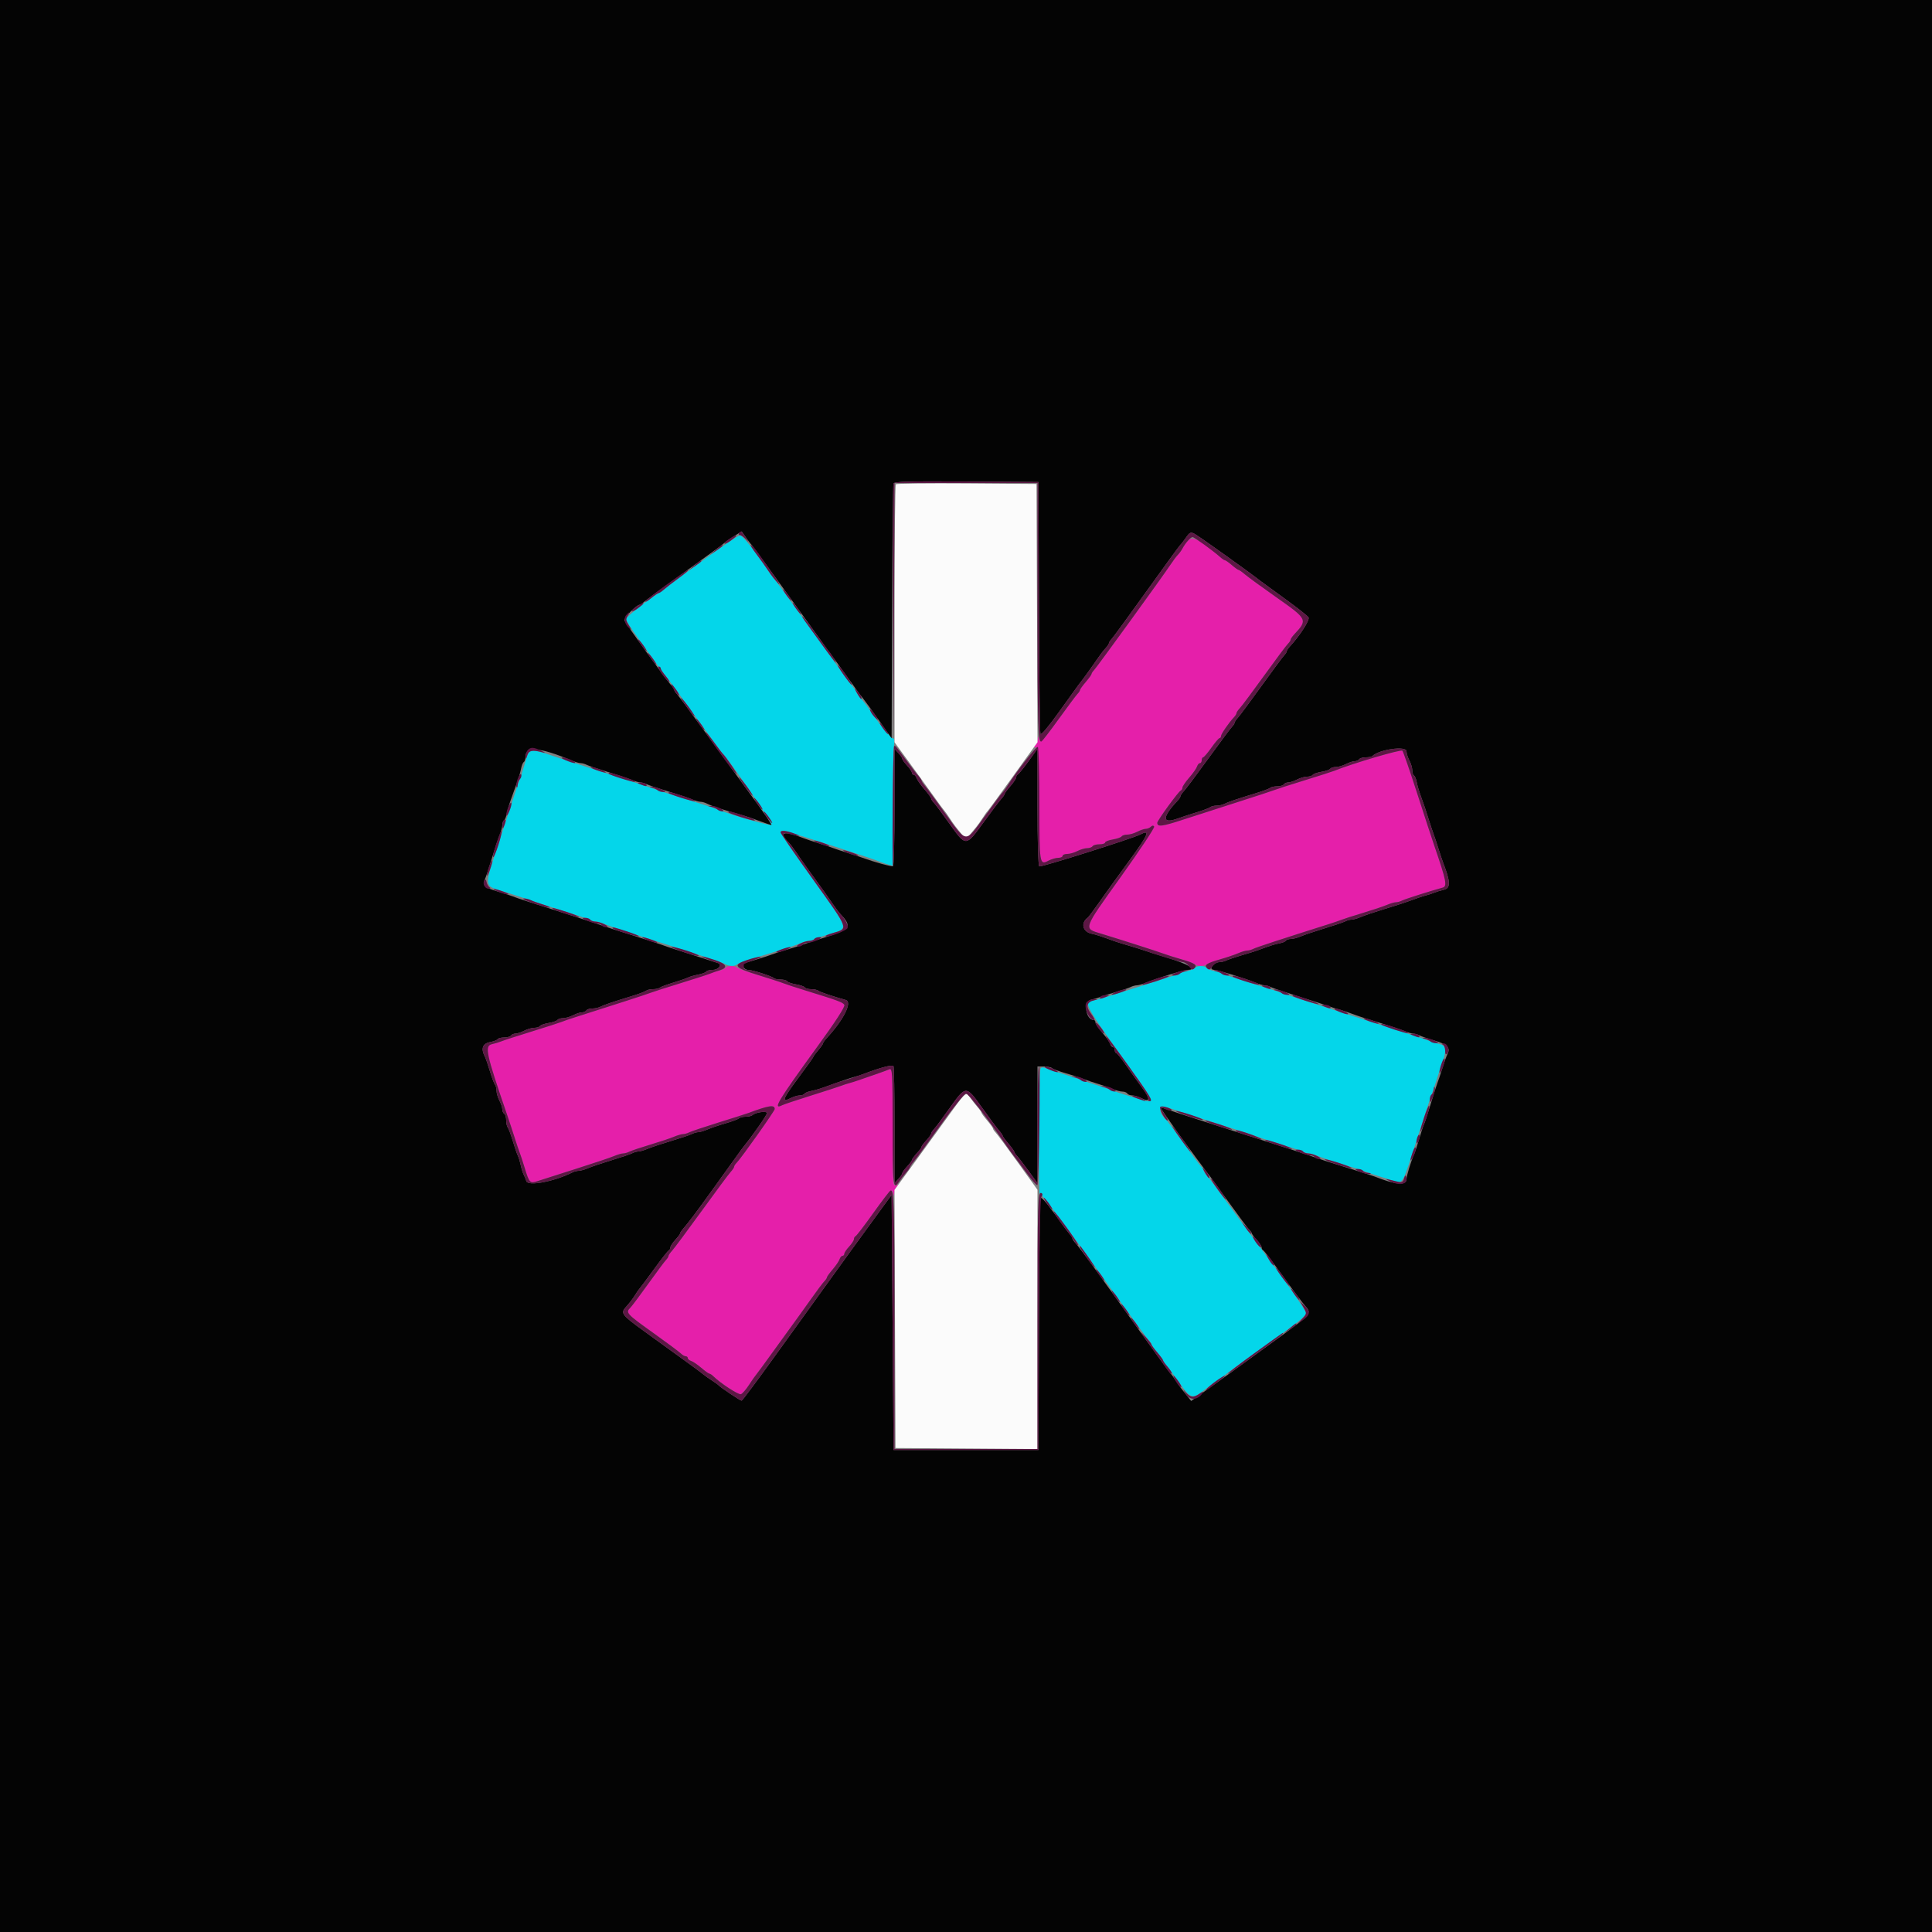 <svg id="svg" version="1.1" xmlns="http://www.w3.org/2000/svg" xmlns:xlink="http://www.w3.org/1999/xlink" width="400" height="400" viewBox="0, 0, 400,400"><rect x="0" y="0" width="400" height="400" fill="#808080" stroke="none"/><g id="svgg"><path id="path0" d="M245.920 111.968 C 245.558 112.391,245.069 113.097,244.834 113.537 C 244.598 113.977,244.163 114.579,243.868 114.875 C 243.572 115.171,242.896 116.070,242.365 116.874 C 240.808 119.233,227.094 138.150,226.522 138.729 C 226.235 139.019,226.000 139.379,225.999 139.529 C 225.999 139.678,225.459 140.430,224.800 141.200 C 224.141 141.970,223.601 142.722,223.601 142.871 C 223.600 143.021,223.367 143.381,223.082 143.671 C 222.798 143.962,221.073 146.270,219.250 148.800 C 215.710 153.711,215.371 154.046,215.080 152.922 C 214.919 152.301,214.886 152.314,214.846 153.020 C 214.821 153.471,214.575 154.069,214.300 154.349 C 213.899 154.756,213.919 154.832,214.400 154.729 C 214.921 154.617,215.014 156.156,215.106 166.386 C 215.220 178.976,215.247 179.145,217.032 178.214 C 217.674 177.879,218.605 177.604,219.100 177.602 C 219.595 177.601,220.000 177.420,220.000 177.200 C 220.000 176.980,220.429 176.800,220.954 176.800 C 221.479 176.800,222.424 176.531,223.054 176.202 C 223.684 175.874,224.594 175.604,225.076 175.602 C 225.558 175.601,226.064 175.420,226.200 175.200 C 226.336 174.980,226.977 174.800,227.624 174.800 C 228.271 174.800,228.800 174.636,228.800 174.435 C 228.800 174.234,229.519 173.949,230.398 173.800 C 231.277 173.652,232.097 173.366,232.222 173.165 C 232.346 172.964,232.866 172.800,233.378 172.800 C 233.890 172.800,234.824 172.531,235.454 172.202 C 236.084 171.874,236.879 171.604,237.220 171.602 C 237.561 171.601,238.036 171.404,238.275 171.165 C 238.562 170.878,238.794 170.867,238.959 171.133 C 239.096 171.355,235.986 176.044,232.049 181.553 C 224.108 192.665,224.279 192.171,228.000 193.308 C 232.397 194.651,239.433 196.906,240.800 197.409 C 241.570 197.693,243.280 198.235,244.600 198.614 C 245.920 198.993,247.171 199.460,247.380 199.651 C 247.870 200.101,249.330 200.101,249.820 199.651 C 250.029 199.460,251.280 198.995,252.600 198.618 C 253.920 198.242,255.591 197.679,256.314 197.367 C 257.036 197.055,257.893 196.800,258.219 196.800 C 258.545 196.800,259.123 196.638,259.505 196.439 C 260.091 196.135,265.206 194.459,275.000 191.364 C 276.100 191.016,277.360 190.587,277.800 190.409 C 278.240 190.231,280.220 189.598,282.200 189.001 C 284.180 188.404,286.391 187.665,287.114 187.358 C 287.836 187.051,288.693 186.800,289.019 186.800 C 289.345 186.800,289.923 186.636,290.305 186.436 C 290.858 186.147,296.181 184.451,298.700 183.762 C 299.668 183.497,299.432 182.315,296.988 175.200 C 296.497 173.770,294.876 168.820,293.385 164.200 C 291.895 159.580,290.529 155.634,290.349 155.431 C 290.058 155.103,280.080 158.048,276.200 159.606 C 275.760 159.783,272.970 160.676,270.000 161.592 C 267.030 162.507,264.240 163.405,263.800 163.586 C 263.360 163.767,260.030 164.860,256.400 166.015 C 252.770 167.171,247.672 168.812,245.072 169.664 C 240.573 171.137,239.600 171.260,239.600 170.355 C 239.600 169.884,243.983 163.860,244.467 163.667 C 244.650 163.593,244.803 163.323,244.808 163.067 C 244.812 162.810,245.444 161.880,246.212 161.000 C 246.980 160.120,247.709 159.085,247.831 158.700 C 247.954 158.315,248.222 158.000,248.427 158.000 C 248.632 158.000,248.800 157.730,248.800 157.400 C 248.800 157.070,248.935 156.796,249.100 156.791 C 249.265 156.786,250.030 155.890,250.800 154.800 C 251.570 153.710,252.335 152.814,252.500 152.809 C 252.665 152.804,252.800 152.608,252.800 152.373 C 252.800 151.965,254.448 149.583,255.500 148.471 C 255.775 148.181,256.000 147.810,256.000 147.647 C 256.000 147.484,256.330 146.996,256.734 146.563 C 257.137 146.130,259.393 143.108,261.745 139.848 C 264.098 136.587,266.288 133.655,266.612 133.331 C 266.935 133.008,267.200 132.610,267.200 132.447 C 267.200 132.284,267.529 131.797,267.932 131.365 C 270.780 128.308,270.744 128.233,264.203 123.632 C 261.256 121.560,258.357 119.445,257.761 118.932 C 257.164 118.420,256.569 118.000,256.438 118.000 C 256.307 117.999,255.677 117.549,255.038 117.000 C 254.399 116.450,253.758 116.000,253.613 116.000 C 253.469 116.000,253.002 115.685,252.575 115.300 C 248.751 111.849,246.841 110.893,245.920 111.968 M150.219 200.369 C 150.094 200.572,149.414 200.865,148.709 201.020 C 148.003 201.175,147.150 201.446,146.813 201.621 C 146.476 201.797,143.770 202.687,140.800 203.599 C 137.830 204.510,135.040 205.403,134.600 205.583 C 133.921 205.860,126.213 208.356,119.000 210.636 C 117.900 210.984,116.640 211.416,116.200 211.598 C 115.760 211.779,112.970 212.676,110.000 213.592 C 107.030 214.507,104.240 215.410,103.800 215.597 C 103.360 215.784,102.505 216.045,101.900 216.177 C 100.281 216.528,100.572 217.907,104.990 230.800 C 105.480 232.230,106.193 234.390,106.574 235.600 C 106.956 236.810,107.412 238.160,107.587 238.600 C 107.763 239.040,108.235 240.480,108.636 241.800 C 109.580 244.910,109.719 245.053,111.300 244.532 C 112.015 244.297,115.570 243.162,119.200 242.009 C 122.830 240.857,126.391 239.663,127.114 239.357 C 127.836 239.051,128.693 238.800,129.019 238.800 C 129.345 238.800,129.923 238.636,130.305 238.436 C 130.687 238.236,132.620 237.587,134.600 236.994 C 136.580 236.401,138.791 235.665,139.514 235.358 C 140.236 235.051,141.093 234.800,141.419 234.800 C 141.745 234.800,142.323 234.636,142.705 234.435 C 143.087 234.235,145.830 233.316,148.800 232.393 C 151.770 231.471,154.560 230.581,155.000 230.417 C 159.218 228.840,160.400 228.666,160.400 229.621 C 160.400 230.008,153.477 239.781,152.535 240.722 C 152.241 241.016,152.000 241.390,152.000 241.553 C 152.000 241.716,151.679 242.198,151.287 242.625 C 150.895 243.051,148.170 246.719,145.232 250.776 C 142.294 254.832,139.555 258.511,139.145 258.951 C 138.735 259.391,138.400 259.884,138.400 260.047 C 138.400 260.210,138.169 260.581,137.887 260.871 C 137.605 261.162,135.954 263.379,134.218 265.797 C 132.483 268.216,130.824 270.434,130.531 270.726 C 129.476 271.781,129.628 271.948,135.483 276.133 C 138.169 278.053,140.631 279.889,140.955 280.212 C 141.278 280.535,141.736 280.800,141.971 280.800 C 142.207 280.800,142.400 280.968,142.400 281.173 C 142.400 281.378,142.715 281.647,143.100 281.771 C 143.485 281.895,144.430 282.537,145.200 283.197 C 145.970 283.858,146.722 284.399,146.871 284.399 C 147.021 284.400,147.381 284.634,147.671 284.920 C 149.172 286.397,152.924 288.838,153.408 288.652 C 153.713 288.535,154.464 287.666,155.078 286.720 C 155.691 285.774,156.292 284.910,156.413 284.800 C 156.534 284.690,158.512 281.990,160.808 278.800 C 163.104 275.610,165.125 272.820,165.298 272.600 C 165.472 272.380,166.626 270.767,167.863 269.015 C 169.100 267.264,170.357 265.586,170.656 265.287 C 170.955 264.988,171.200 264.621,171.201 264.471 C 171.201 264.322,171.742 263.570,172.403 262.800 C 173.063 262.030,173.705 261.085,173.829 260.700 C 173.953 260.315,174.222 260.000,174.427 260.000 C 174.632 260.000,174.800 259.812,174.800 259.583 C 174.800 259.353,175.250 258.680,175.800 258.087 C 176.350 257.493,176.800 256.796,176.800 256.537 C 176.800 256.279,176.955 256.007,177.144 255.933 C 177.334 255.860,178.965 253.730,180.769 251.200 C 184.259 246.308,184.626 245.943,184.920 247.078 C 185.081 247.699,185.114 247.686,185.154 246.980 C 185.179 246.529,185.425 245.933,185.700 245.656 C 186.101 245.252,186.061 245.205,185.500 245.419 C 184.843 245.669,184.800 244.935,184.800 233.400 C 184.800 221.855,184.758 221.132,184.100 221.406 C 183.715 221.567,182.860 221.883,182.200 222.109 C 181.540 222.335,180.640 222.658,180.200 222.826 C 179.760 222.995,179.040 223.223,178.600 223.332 C 177.867 223.515,176.228 224.067,174.200 224.815 C 173.760 224.977,170.970 225.871,168.000 226.802 C 165.030 227.733,162.304 228.642,161.943 228.824 C 159.897 229.850,161.017 227.980,169.144 216.800 C 173.016 211.474,175.003 208.410,174.813 208.058 C 174.525 207.522,173.601 207.181,166.600 205.023 C 164.620 204.413,162.640 203.763,162.200 203.578 C 161.760 203.394,159.510 202.669,157.200 201.968 C 154.890 201.268,152.829 200.538,152.620 200.347 C 152.117 199.888,150.508 199.902,150.219 200.369 " stroke="none" fill="#e51faa" fill-rule="evenodd"></path><path id="path1" d="M145.800 115.824 C 142.060 118.559,138.667 121.081,138.261 121.428 C 137.854 121.776,137.044 122.362,136.461 122.732 C 133.724 124.467,129.600 127.749,129.600 128.191 C 129.600 128.461,130.905 130.484,132.500 132.686 C 134.095 134.887,135.760 137.186,136.200 137.794 C 136.640 138.403,137.377 139.373,137.839 139.950 C 138.300 140.528,141.080 144.330,144.017 148.400 C 146.953 152.470,149.465 155.890,149.598 156.000 C 150.628 156.848,160.025 170.529,159.751 170.780 C 159.463 171.045,151.568 168.798,148.600 167.606 C 147.526 167.175,144.944 166.338,140.600 165.012 C 138.620 164.408,136.640 163.769,136.200 163.592 C 135.760 163.414,131.620 162.057,127.000 160.575 C 122.380 159.093,116.743 157.263,114.474 156.508 C 109.539 154.865,109.592 154.851,108.664 158.058 C 108.259 159.456,107.780 160.960,107.598 161.400 C 107.416 161.840,106.977 163.100,106.622 164.200 C 106.267 165.300,104.811 169.768,103.388 174.129 C 100.091 184.229,99.950 183.231,104.900 184.788 C 107.155 185.496,109.360 186.220,109.800 186.396 C 110.240 186.572,113.030 187.471,116.000 188.393 C 118.970 189.316,121.713 190.235,122.095 190.435 C 122.477 190.636,123.055 190.800,123.381 190.800 C 123.707 190.800,124.564 191.051,125.286 191.357 C 126.009 191.663,129.570 192.859,133.200 194.014 C 146.304 198.183,149.412 199.211,150.095 199.602 C 150.947 200.091,152.111 200.116,152.620 199.658 C 152.829 199.470,153.990 199.016,155.200 198.650 C 162.615 196.408,164.334 195.859,165.514 195.358 C 166.236 195.051,167.093 194.800,167.419 194.800 C 167.745 194.800,168.323 194.638,168.705 194.440 C 169.087 194.242,170.480 193.756,171.800 193.360 C 175.808 192.157,176.006 192.809,168.418 182.214 C 161.418 172.439,161.152 172.000,162.233 172.000 C 162.797 172.000,180.205 177.597,182.200 178.420 C 182.640 178.601,183.405 178.863,183.900 179.002 L 184.800 179.254 184.800 167.883 C 184.800 161.629,184.916 155.668,185.057 154.637 C 185.224 153.415,185.169 152.803,184.898 152.881 C 184.532 152.986,181.794 149.625,179.946 146.800 C 179.586 146.250,178.821 145.260,178.246 144.600 C 177.671 143.940,177.201 143.278,177.200 143.129 C 177.200 142.979,176.966 142.619,176.680 142.329 C 176.394 142.038,172.676 136.940,168.418 131.000 C 164.160 125.060,160.551 120.110,160.398 120.000 C 160.246 119.890,159.689 119.145,159.160 118.345 C 156.462 114.259,153.734 110.821,153.200 110.835 C 152.870 110.844,149.540 113.089,145.800 115.824 M247.419 200.369 C 247.294 200.572,246.614 200.865,245.909 201.020 C 245.203 201.175,244.350 201.436,244.013 201.601 C 243.676 201.766,241.870 202.376,240.000 202.957 C 238.130 203.538,234.360 204.731,231.622 205.607 C 228.883 206.483,226.417 207.200,226.141 207.200 C 224.240 207.200,224.966 208.612,231.650 217.917 C 238.606 227.599,238.848 228.000,237.748 228.000 C 237.153 228.000,231.701 226.345,229.800 225.587 C 229.360 225.411,228.010 224.958,226.800 224.579 C 225.590 224.201,224.240 223.751,223.800 223.579 C 223.360 223.408,222.010 222.957,220.800 222.577 C 219.590 222.198,217.920 221.642,217.088 221.342 C 215.890 220.910,215.541 220.901,215.405 221.298 C 215.120 222.133,214.980 247.139,215.261 247.067 C 215.405 247.030,217.248 249.340,219.358 252.200 C 221.468 255.060,223.336 257.580,223.508 257.800 C 223.681 258.020,226.865 262.430,230.583 267.600 C 234.301 272.770,237.581 277.238,237.872 277.529 C 238.162 277.819,238.400 278.179,238.401 278.329 C 238.401 278.478,238.941 279.230,239.600 280.000 C 240.259 280.770,240.799 281.507,240.799 281.639 C 240.800 281.770,241.116 282.242,241.501 282.686 C 241.887 283.131,243.102 284.776,244.201 286.341 C 246.454 289.549,246.850 289.685,249.041 288.002 C 249.898 287.344,251.320 286.310,252.200 285.706 C 253.080 285.102,253.890 284.503,254.000 284.375 C 254.110 284.246,257.440 281.830,261.400 279.004 C 269.343 273.336,270.400 272.487,270.400 271.778 C 270.400 271.399,265.044 263.657,263.497 261.800 C 263.314 261.580,262.767 260.835,262.282 260.144 C 261.797 259.454,260.931 258.284,260.358 257.544 C 259.785 256.805,257.361 253.500,254.972 250.200 C 252.582 246.900,250.306 243.851,249.914 243.425 C 249.521 242.998,249.200 242.516,249.200 242.353 C 249.200 242.190,248.969 241.819,248.687 241.529 C 248.405 241.238,246.745 239.020,245.000 236.600 C 243.254 234.180,241.726 232.110,241.604 232.000 C 239.589 230.185,239.887 228.664,242.110 229.422 C 244.049 230.084,255.505 233.780,257.600 234.421 C 258.370 234.656,259.630 235.087,260.400 235.378 C 261.170 235.669,263.420 236.394,265.400 236.990 C 267.380 237.585,269.313 238.236,269.695 238.436 C 270.077 238.636,270.655 238.800,270.981 238.800 C 271.307 238.800,272.164 239.051,272.886 239.358 C 273.609 239.665,275.820 240.404,277.800 241.001 C 279.780 241.598,281.760 242.228,282.200 242.401 C 283.164 242.780,285.968 243.704,288.312 244.416 C 290.535 245.091,290.263 245.553,293.387 235.800 C 294.867 231.180,296.225 227.040,296.405 226.600 C 296.585 226.160,297.043 224.810,297.423 223.600 C 297.802 222.390,298.358 220.721,298.657 219.892 C 299.530 217.468,299.378 216.454,298.100 216.177 C 297.495 216.045,296.640 215.787,296.200 215.602 C 295.422 215.276,286.238 212.299,272.800 208.017 C 269.170 206.861,265.840 205.767,265.400 205.586 C 264.960 205.405,262.170 204.510,259.200 203.599 C 256.230 202.687,253.524 201.797,253.187 201.621 C 252.850 201.446,251.997 201.175,251.291 201.020 C 250.586 200.865,249.906 200.572,249.781 200.369 C 249.655 200.166,249.124 200.000,248.600 200.000 C 248.076 200.000,247.545 200.166,247.419 200.369 " stroke="none" fill="#04d6ea" fill-rule="evenodd"></path><path id="path2" d="M0.000 200.000 L 0.000 400.000 200.000 400.000 L 400.000 400.000 400.000 200.000 L 400.000 0.000 200.000 0.000 L 0.000 0.000 0.000 200.000 M215.100 125.600 C 215.154 139.790,215.292 151.648,215.407 151.951 C 215.532 152.284,217.075 150.456,219.292 147.351 C 221.314 144.518,223.114 142.020,223.291 141.800 C 224.103 140.792,226.092 138.055,227.046 136.631 C 227.624 135.769,228.435 134.700,228.848 134.256 C 229.262 133.812,229.600 133.316,229.600 133.153 C 229.600 132.990,229.836 132.619,230.124 132.329 C 230.413 132.038,233.680 127.570,237.385 122.400 C 241.090 117.230,244.238 112.910,244.380 112.800 C 244.522 112.690,245.038 112.027,245.527 111.328 C 246.320 110.192,246.512 110.106,247.317 110.528 C 248.246 111.014,259.027 118.720,261.000 120.308 C 261.220 120.485,263.470 122.124,266.000 123.950 C 268.530 125.777,270.743 127.522,270.917 127.830 C 271.212 128.350,269.145 131.585,267.118 133.775 C 266.723 134.202,266.400 134.684,266.400 134.847 C 266.400 135.010,266.167 135.381,265.882 135.671 C 265.597 135.962,263.486 138.810,261.190 142.000 C 258.894 145.190,256.697 148.149,256.308 148.575 C 255.918 149.002,255.600 149.484,255.600 149.647 C 255.600 149.810,255.364 150.181,255.075 150.471 C 254.786 150.762,252.604 153.686,250.226 156.969 C 247.848 160.252,245.564 163.301,245.151 163.745 C 244.738 164.188,244.400 164.684,244.400 164.847 C 244.400 165.010,244.175 165.381,243.900 165.671 C 240.522 169.242,240.519 170.682,243.892 169.449 C 244.721 169.146,246.480 168.569,247.800 168.167 C 249.120 167.765,250.371 167.293,250.580 167.118 C 250.789 166.943,251.376 166.800,251.885 166.800 C 252.394 166.800,253.123 166.636,253.505 166.435 C 254.222 166.059,256.043 165.443,260.200 164.171 C 261.520 163.766,262.771 163.293,262.980 163.118 C 263.189 162.943,263.853 162.800,264.456 162.800 C 265.059 162.800,265.664 162.620,265.800 162.400 C 265.936 162.180,266.352 161.999,266.724 161.998 C 267.096 161.996,267.916 161.726,268.546 161.398 C 269.176 161.069,270.110 160.800,270.622 160.800 C 271.134 160.800,271.654 160.636,271.778 160.435 C 271.903 160.234,272.722 159.948,273.600 159.800 C 274.478 159.652,275.297 159.366,275.422 159.165 C 275.546 158.964,276.066 158.800,276.578 158.800 C 277.090 158.800,278.024 158.531,278.654 158.202 C 279.284 157.874,280.104 157.604,280.476 157.602 C 280.848 157.601,281.264 157.420,281.400 157.200 C 281.536 156.980,282.147 156.800,282.757 156.800 C 283.367 156.800,283.983 156.684,284.125 156.541 C 285.507 155.160,291.200 154.365,291.200 155.554 C 291.200 155.969,291.469 156.824,291.798 157.454 C 292.126 158.084,292.396 158.994,292.398 159.476 C 292.399 159.958,292.559 160.451,292.754 160.571 C 292.949 160.692,293.198 161.287,293.308 161.895 C 293.418 162.503,293.736 163.630,294.014 164.400 C 294.980 167.075,295.094 167.412,295.779 169.600 C 296.158 170.810,296.608 172.160,296.779 172.600 C 296.951 173.040,297.401 174.390,297.779 175.600 C 298.158 176.810,298.608 178.160,298.779 178.600 C 300.332 182.601,300.360 183.907,298.900 184.223 C 298.295 184.355,297.440 184.613,297.000 184.798 C 296.560 184.982,295.840 185.223,295.400 185.332 C 294.659 185.517,292.927 186.101,291.000 186.817 C 290.560 186.980,288.580 187.608,286.600 188.212 C 284.620 188.817,282.433 189.556,281.740 189.855 C 281.046 190.155,280.189 190.400,279.834 190.400 C 279.479 190.400,278.877 190.564,278.495 190.764 C 278.113 190.964,276.180 191.619,274.200 192.219 C 272.220 192.820,270.033 193.556,269.340 193.855 C 268.646 194.155,267.712 194.400,267.263 194.400 C 266.814 194.400,266.349 194.559,266.229 194.754 C 266.108 194.949,265.513 195.198,264.905 195.308 C 263.922 195.486,263.086 195.754,260.200 196.813 C 259.760 196.975,258.320 197.420,257.000 197.803 C 255.680 198.186,254.287 198.657,253.905 198.850 C 253.523 199.042,252.884 199.200,252.485 199.200 C 251.739 199.200,250.800 199.913,250.800 200.480 C 250.800 200.656,251.075 200.800,251.411 200.800 C 252.111 200.800,257.954 202.618,259.914 203.445 C 260.636 203.750,261.493 204.000,261.819 204.000 C 262.145 204.000,262.723 204.163,263.105 204.361 C 263.487 204.560,266.230 205.484,269.200 206.415 C 272.170 207.345,274.960 208.248,275.400 208.420 C 275.840 208.592,276.560 208.823,277.000 208.932 C 277.741 209.117,279.473 209.701,281.400 210.417 C 281.840 210.580,283.820 211.202,285.800 211.799 C 287.780 212.396,289.991 213.135,290.714 213.442 C 291.436 213.749,292.293 214.000,292.619 214.000 C 292.945 214.000,293.523 214.167,293.905 214.371 C 294.287 214.575,295.725 215.070,297.101 215.471 C 299.694 216.227,300.349 216.942,299.667 218.275 C 299.463 218.674,298.990 219.990,298.614 221.200 C 298.239 222.410,297.787 223.760,297.609 224.200 C 297.431 224.640,296.797 226.620,296.200 228.600 C 295.603 230.580,294.983 232.470,294.822 232.800 C 294.661 233.130,294.212 234.480,293.824 235.800 C 293.437 237.120,292.963 238.560,292.771 239.000 C 292.076 240.593,291.212 243.416,291.206 244.113 C 291.194 245.510,289.005 245.336,284.600 243.590 C 284.160 243.415,281.370 242.524,278.400 241.608 C 275.430 240.693,272.640 239.797,272.200 239.617 C 271.381 239.283,265.448 237.361,250.600 232.620 C 245.980 231.145,241.795 229.776,241.300 229.578 C 240.805 229.379,240.400 229.330,240.400 229.468 C 240.400 229.803,247.196 239.245,250.716 243.800 C 250.886 244.020,252.600 246.398,254.524 249.083 C 256.449 251.769,258.289 254.231,258.612 254.555 C 258.935 254.878,259.200 255.254,259.200 255.389 C 259.200 255.524,259.650 256.120,260.200 256.713 C 260.750 257.307,261.200 258.004,261.200 258.263 C 261.200 258.521,261.351 258.793,261.535 258.867 C 261.720 258.940,263.550 261.340,265.604 264.200 C 267.657 267.060,269.762 269.866,270.281 270.435 C 271.632 271.916,271.473 272.097,264.166 277.400 C 260.529 280.040,256.618 282.878,255.476 283.706 C 254.334 284.535,252.770 285.660,252.000 286.206 C 251.230 286.752,249.704 287.844,248.610 288.632 L 246.619 290.064 245.888 289.132 C 245.486 288.619,244.909 287.897,244.605 287.526 C 244.301 287.156,243.730 286.346,243.336 285.726 C 242.941 285.107,242.505 284.510,242.366 284.400 C 242.226 284.290,239.089 279.970,235.393 274.800 C 226.958 263.001,223.608 258.412,222.707 257.425 C 222.318 256.998,222.000 256.516,222.000 256.353 C 222.000 256.190,221.767 255.819,221.483 255.529 C 221.198 255.238,219.762 253.312,218.290 251.248 C 216.646 248.943,215.535 247.709,215.407 248.048 C 215.293 248.352,215.154 260.210,215.100 274.400 L 215.000 300.200 200.000 300.200 L 185.000 300.200 184.800 273.800 L 184.600 247.400 182.979 249.600 C 180.739 252.641,171.197 265.796,170.113 267.338 C 169.626 268.032,168.726 269.283,168.113 270.118 C 167.501 270.953,164.030 275.765,160.400 280.811 C 156.770 285.857,153.685 289.988,153.545 289.993 C 153.274 290.000,149.139 287.241,148.800 286.826 C 148.690 286.692,148.093 286.259,147.474 285.864 C 146.854 285.470,146.044 284.896,145.674 284.590 C 145.303 284.283,143.740 283.122,142.200 282.009 C 140.660 280.896,138.970 279.674,138.444 279.293 C 137.918 278.912,135.668 277.282,133.444 275.670 C 128.597 272.159,128.395 271.877,129.708 270.464 C 130.252 269.879,131.031 268.860,131.439 268.200 C 131.847 267.540,132.282 266.910,132.405 266.800 C 132.529 266.690,133.870 264.890,135.387 262.800 C 136.904 260.710,138.292 258.940,138.473 258.867 C 138.653 258.793,138.800 258.521,138.800 258.263 C 138.800 258.004,139.250 257.307,139.800 256.713 C 140.350 256.120,140.800 255.529,140.800 255.401 C 140.800 255.272,140.983 254.949,141.207 254.683 C 142.812 252.781,143.750 251.536,147.536 246.289 C 149.881 243.037,152.211 239.797,152.713 239.089 C 153.216 238.380,153.846 237.530,154.113 237.199 C 155.919 234.970,158.800 230.828,158.800 230.461 C 158.800 229.967,156.452 230.276,155.820 230.853 C 155.611 231.044,154.972 231.200,154.400 231.200 C 153.828 231.200,153.189 231.357,152.980 231.549 C 152.771 231.740,151.520 232.205,150.200 232.582 C 148.880 232.958,147.209 233.521,146.486 233.833 C 145.764 234.145,144.907 234.400,144.581 234.400 C 144.255 234.400,143.677 234.564,143.295 234.764 C 142.913 234.964,140.980 235.613,139.000 236.206 C 137.020 236.799,134.809 237.535,134.086 237.842 C 133.364 238.149,132.507 238.400,132.181 238.400 C 131.855 238.400,131.277 238.564,130.895 238.764 C 130.513 238.964,128.580 239.619,126.600 240.219 C 124.620 240.820,122.433 241.556,121.740 241.855 C 121.046 242.155,120.189 242.400,119.834 242.400 C 119.479 242.400,118.877 242.556,118.495 242.746 C 114.697 244.640,109.323 245.654,108.974 244.542 C 108.846 244.134,108.598 243.524,108.422 243.187 C 108.246 242.850,107.966 241.956,107.800 241.200 C 107.634 240.444,107.359 239.550,107.189 239.213 C 107.019 238.876,106.555 237.520,106.158 236.200 C 105.761 234.880,105.293 233.629,105.118 233.420 C 104.943 233.211,104.800 232.547,104.800 231.944 C 104.800 231.341,104.620 230.736,104.400 230.600 C 104.180 230.464,103.999 230.048,103.998 229.676 C 103.996 229.304,103.726 228.484,103.398 227.854 C 103.069 227.224,102.800 226.315,102.800 225.834 C 102.800 225.353,102.657 224.789,102.482 224.580 C 102.307 224.371,101.839 223.120,101.442 221.800 C 101.045 220.480,100.558 219.087,100.360 218.705 C 99.539 217.121,99.919 216.051,101.404 215.773 C 102.177 215.628,102.907 215.350,103.028 215.155 C 103.149 214.960,103.766 214.800,104.400 214.800 C 105.034 214.800,105.664 214.620,105.800 214.400 C 105.936 214.180,106.352 213.999,106.724 213.998 C 107.096 213.996,107.916 213.726,108.546 213.398 C 109.176 213.069,110.110 212.800,110.622 212.800 C 111.134 212.800,111.654 212.636,111.778 212.435 C 111.903 212.234,112.722 211.948,113.600 211.800 C 114.478 211.652,115.297 211.366,115.422 211.165 C 115.546 210.964,116.066 210.800,116.578 210.800 C 117.090 210.800,118.024 210.531,118.654 210.202 C 119.284 209.874,120.104 209.604,120.476 209.602 C 120.848 209.601,121.264 209.420,121.400 209.200 C 121.536 208.980,122.089 208.800,122.629 208.800 C 123.169 208.800,123.923 208.636,124.305 208.435 C 125.022 208.059,126.843 207.443,131.000 206.171 C 132.320 205.766,133.571 205.293,133.780 205.118 C 133.989 204.943,134.628 204.800,135.200 204.800 C 135.772 204.800,136.411 204.657,136.620 204.482 C 136.829 204.307,138.080 203.839,139.400 203.442 C 140.720 203.045,142.093 202.571,142.451 202.387 C 142.809 202.204,143.756 201.932,144.555 201.782 C 145.355 201.632,146.107 201.350,146.228 201.155 C 146.349 200.960,146.957 200.800,147.581 200.800 C 148.739 200.800,149.609 199.710,148.693 199.406 C 147.565 199.031,141.654 197.138,139.800 196.558 C 138.700 196.214,137.440 195.786,137.000 195.608 C 136.560 195.430,133.770 194.526,130.800 193.600 C 127.830 192.674,125.040 191.775,124.600 191.603 C 123.915 191.336,115.593 188.648,109.000 186.564 C 107.900 186.216,106.640 185.784,106.200 185.602 C 105.760 185.420,104.279 184.941,102.908 184.536 C 100.316 183.770,99.767 183.240,100.370 182.084 C 100.567 181.708,101.213 179.780,101.806 177.800 C 102.399 175.820,103.135 173.609,103.442 172.886 C 103.749 172.164,104.000 171.230,104.000 170.810 C 104.000 170.390,104.159 169.949,104.354 169.829 C 104.549 169.708,104.798 169.113,104.908 168.505 C 105.018 167.897,105.336 166.770,105.614 166.000 C 105.892 165.230,106.246 164.240,106.400 163.800 C 106.554 163.360,106.908 162.370,107.186 161.600 C 107.464 160.830,107.782 159.703,107.892 159.095 C 108.002 158.487,108.251 157.892,108.446 157.771 C 108.641 157.651,108.800 157.135,108.800 156.625 C 108.800 154.459,111.922 154.727,118.314 157.442 C 119.036 157.749,119.893 158.000,120.219 158.000 C 120.545 158.000,121.123 158.164,121.505 158.364 C 121.887 158.564,123.820 159.213,125.800 159.806 C 127.780 160.399,129.991 161.135,130.714 161.442 C 131.436 161.749,132.293 162.000,132.619 162.000 C 132.945 162.000,133.523 162.164,133.905 162.364 C 134.287 162.564,136.220 163.213,138.200 163.806 C 140.180 164.399,142.391 165.135,143.114 165.442 C 143.836 165.749,144.693 166.000,145.019 166.000 C 145.345 166.000,145.923 166.156,146.305 166.346 C 147.521 166.953,149.574 167.627,153.600 168.743 C 154.370 168.956,155.987 169.506,157.194 169.965 C 158.401 170.424,159.529 170.800,159.700 170.800 C 159.871 170.800,158.130 168.235,155.830 165.100 C 153.531 161.965,149.175 155.980,146.150 151.800 C 143.125 147.620,140.413 143.962,140.125 143.671 C 139.836 143.381,139.600 143.010,139.600 142.847 C 139.600 142.684,139.270 142.196,138.866 141.763 C 137.845 140.667,129.556 129.150,129.290 128.458 C 129.093 127.945,131.770 125.200,132.467 125.200 C 132.619 125.200,132.981 124.962,133.271 124.672 C 133.562 124.382,137.400 121.560,141.800 118.403 C 146.200 115.245,149.890 112.539,150.000 112.390 C 150.110 112.241,150.955 111.646,151.879 111.068 L 153.557 110.017 154.459 111.308 C 154.956 112.019,155.473 112.690,155.609 112.800 C 155.746 112.910,159.348 117.860,163.615 123.800 C 167.881 129.740,171.516 134.780,171.691 135.000 C 171.974 135.355,173.798 137.882,177.116 142.513 C 177.712 143.345,178.481 144.368,178.824 144.787 C 179.167 145.205,180.607 147.192,182.024 149.203 L 184.600 152.859 184.700 126.729 C 184.754 112.358,184.884 100.373,184.989 100.095 C 185.138 99.698,188.374 99.613,200.089 99.695 L 215.000 99.800 215.100 125.600 M185.200 167.101 C 185.200 173.729,185.065 179.234,184.900 179.334 C 184.641 179.490,181.099 178.516,178.600 177.602 C 178.160 177.441,176.810 176.999,175.600 176.621 C 174.390 176.242,173.040 175.792,172.600 175.621 C 172.160 175.449,170.810 174.999,169.600 174.621 C 168.390 174.242,167.040 173.792,166.600 173.621 C 162.213 171.918,161.073 172.216,163.332 174.475 C 163.628 174.771,164.304 175.662,164.835 176.455 C 165.729 177.792,168.310 181.418,170.200 183.993 C 170.640 184.592,171.540 185.874,172.199 186.841 C 172.859 187.809,173.636 188.850,173.927 189.156 C 176.458 191.821,176.117 192.410,171.137 193.976 C 168.861 194.691,166.640 195.414,166.200 195.582 C 165.760 195.750,164.320 196.204,163.000 196.590 C 161.680 196.977,160.240 197.439,159.800 197.618 C 159.360 197.797,158.010 198.240,156.800 198.602 C 155.590 198.965,154.378 199.331,154.107 199.416 C 153.319 199.662,154.000 200.799,154.943 200.813 C 155.869 200.827,159.851 202.118,160.275 202.541 C 160.417 202.684,161.033 202.800,161.643 202.800 C 162.253 202.800,162.854 202.964,162.978 203.165 C 163.103 203.366,163.922 203.652,164.800 203.800 C 165.678 203.948,166.497 204.234,166.622 204.435 C 166.746 204.636,167.341 204.800,167.944 204.800 C 168.547 204.800,169.211 204.943,169.420 205.118 C 169.730 205.377,172.396 206.277,175.109 207.039 C 176.532 207.438,174.646 211.193,171.124 214.974 C 170.726 215.401,170.400 215.869,170.400 216.013 C 170.400 216.158,169.950 216.799,169.400 217.438 C 168.851 218.077,168.401 218.691,168.400 218.802 C 168.400 218.913,167.055 220.803,165.411 223.002 C 162.101 227.429,161.707 228.379,163.580 227.410 C 164.229 227.075,165.119 226.800,165.557 226.800 C 165.994 226.800,166.451 226.641,166.571 226.446 C 166.692 226.251,167.287 226.002,167.895 225.892 C 168.503 225.782,169.630 225.464,170.400 225.186 C 171.170 224.908,172.160 224.554,172.600 224.400 C 173.040 224.246,174.030 223.897,174.800 223.626 C 175.570 223.354,176.560 223.042,177.000 222.932 C 177.440 222.823,178.160 222.595,178.600 222.426 C 182.115 221.079,184.661 220.395,184.980 220.713 C 185.101 220.834,185.200 226.337,185.200 232.942 L 185.200 244.951 186.000 244.092 C 186.440 243.620,186.800 243.089,186.800 242.913 C 186.800 242.736,187.250 242.107,187.800 241.513 C 188.350 240.920,188.800 240.329,188.800 240.201 C 188.800 239.976,189.224 239.415,190.300 238.215 C 190.575 237.908,190.800 237.546,190.800 237.411 C 190.800 237.276,191.250 236.680,191.800 236.087 C 192.350 235.493,192.800 234.858,192.800 234.676 C 192.800 234.493,193.053 234.090,193.362 233.781 C 193.671 233.472,195.139 231.505,196.624 229.409 C 199.970 224.690,200.028 224.689,203.301 229.300 C 204.745 231.335,206.303 233.433,206.763 233.961 C 207.223 234.490,207.600 235.030,207.601 235.161 C 207.601 235.293,208.141 236.030,208.800 236.800 C 209.459 237.570,209.999 238.322,209.999 238.471 C 210.000 238.621,210.236 238.981,210.525 239.271 C 210.814 239.562,211.894 240.961,212.925 242.380 L 214.800 244.960 214.800 232.880 L 214.800 220.800 216.120 220.800 C 216.846 220.800,217.611 220.957,217.820 221.149 C 218.029 221.340,219.280 221.807,220.600 222.186 C 221.920 222.565,223.630 223.117,224.400 223.413 C 225.170 223.709,226.520 224.164,227.400 224.424 C 228.280 224.683,229.591 225.144,230.314 225.448 C 231.036 225.752,231.970 226.000,232.390 226.000 C 232.810 226.000,233.264 226.180,233.400 226.400 C 233.536 226.620,234.006 226.800,234.443 226.800 C 234.881 226.800,235.761 227.069,236.397 227.399 C 238.136 228.298,238.173 227.515,236.499 225.250 C 235.675 224.135,234.190 222.055,233.200 220.628 C 232.210 219.201,231.265 218.026,231.100 218.017 C 230.935 218.008,230.800 217.730,230.800 217.400 C 230.800 217.070,230.632 216.800,230.427 216.800 C 230.222 216.800,229.954 216.485,229.831 216.100 C 229.709 215.715,228.980 214.680,228.212 213.800 C 227.444 212.920,226.812 211.975,226.808 211.700 C 226.803 211.425,226.665 211.199,226.500 211.197 C 224.736 211.181,224.231 207.335,225.944 206.965 C 226.525 206.840,227.360 206.593,227.800 206.415 C 228.240 206.238,229.680 205.780,231.000 205.397 C 232.320 205.014,233.713 204.543,234.095 204.350 C 234.477 204.158,235.055 204.000,235.381 204.000 C 235.707 204.000,236.564 203.750,237.286 203.445 C 239.290 202.599,245.096 200.800,245.823 200.800 C 248.055 200.800,245.982 199.581,241.400 198.199 C 239.420 197.602,237.440 196.979,237.000 196.813 C 236.560 196.647,235.120 196.196,233.800 195.810 C 232.480 195.423,231.040 194.975,230.600 194.813 C 227.985 193.853,226.891 193.497,226.000 193.313 C 224.147 192.932,223.698 191.068,225.201 190.000 C 225.356 189.890,226.496 188.360,227.734 186.600 C 228.973 184.840,230.127 183.220,230.300 183.000 C 230.472 182.780,232.276 180.305,234.309 177.500 C 237.779 172.710,238.171 171.672,236.095 172.766 C 234.581 173.564,215.507 179.590,215.165 179.378 C 214.958 179.250,214.800 173.936,214.800 167.096 L 214.800 155.040 212.933 157.620 C 211.906 159.039,210.916 160.260,210.733 160.333 C 210.550 160.407,210.397 160.677,210.394 160.933 C 210.390 161.190,209.850 162.009,209.194 162.754 C 208.537 163.499,208.000 164.230,208.000 164.379 C 208.000 164.527,207.679 164.998,207.287 165.425 C 206.894 165.851,205.238 168.045,203.606 170.300 C 199.968 175.327,199.981 175.326,196.624 170.591 C 195.139 168.495,193.671 166.528,193.362 166.219 C 193.053 165.910,192.797 165.509,192.792 165.329 C 192.788 165.148,192.156 164.280,191.388 163.400 C 190.620 162.520,189.891 161.485,189.769 161.100 C 189.646 160.715,189.378 160.400,189.173 160.400 C 188.968 160.400,188.800 160.212,188.800 159.983 C 188.800 159.753,188.350 159.080,187.800 158.487 C 187.250 157.893,186.800 157.264,186.800 157.087 C 186.800 156.911,186.440 156.380,186.000 155.908 L 185.200 155.049 185.200 167.101 " stroke="none" fill="#040404" fill-rule="evenodd"></path><path id="path3" d="M185.472 100.262 C 185.322 100.411,185.200 112.490,185.200 127.105 L 185.200 153.676 189.100 159.028 C 191.245 161.971,193.411 164.969,193.913 165.690 C 194.416 166.410,195.079 167.303,195.387 167.674 C 195.695 168.044,196.274 168.854,196.673 169.473 C 197.409 170.614,197.700 171.001,199.179 172.800 L 200.000 173.800 200.821 172.800 C 201.273 172.250,201.891 171.497,202.195 171.126 C 202.499 170.756,203.070 169.946,203.464 169.326 C 203.859 168.707,204.289 168.110,204.420 168.000 C 204.551 167.890,206.942 164.622,209.732 160.737 L 214.806 153.674 214.703 126.937 L 214.600 100.200 200.172 100.095 C 192.236 100.037,185.621 100.112,185.472 100.262 M197.364 229.632 C 196.064 231.409,194.640 233.372,194.200 233.994 C 193.760 234.616,191.554 237.652,189.297 240.742 L 185.194 246.359 185.297 273.079 L 185.400 299.800 200.100 299.905 L 214.800 300.010 214.800 273.172 L 214.800 246.334 210.743 240.682 C 208.512 237.573,206.442 234.785,206.143 234.486 C 205.844 234.187,205.600 233.821,205.599 233.671 C 205.599 233.522,205.059 232.770,204.400 232.000 C 203.741 231.230,203.201 230.493,203.201 230.361 C 203.200 230.230,202.819 229.690,202.354 229.161 C 201.889 228.633,201.238 227.795,200.908 227.300 C 200.050 226.013,199.976 226.062,197.364 229.632 " stroke="none" fill="#fbfbfb" fill-rule="evenodd"></path><path id="path4" d="M184.986 100.095 C 184.880 100.373,184.841 112.300,184.899 126.600 L 185.006 152.600 185.103 126.300 L 185.200 100.000 200.000 100.000 L 214.800 100.000 214.805 125.900 C 214.811 150.666,214.902 153.780,215.618 153.516 C 215.792 153.452,217.426 151.330,219.250 148.800 C 221.073 146.270,222.798 143.962,223.082 143.671 C 223.367 143.381,223.600 143.021,223.601 142.871 C 223.601 142.722,224.141 141.970,224.800 141.200 C 225.459 140.430,225.999 139.678,225.999 139.529 C 226.000 139.379,226.235 139.019,226.522 138.729 C 227.094 138.150,240.808 119.233,242.365 116.874 C 242.896 116.070,243.572 115.171,243.868 114.875 C 244.163 114.579,244.598 113.977,244.834 113.537 C 245.431 112.422,246.514 111.200,246.906 111.200 C 247.245 111.200,251.207 114.065,252.575 115.300 C 253.002 115.685,253.469 116.000,253.613 116.000 C 253.758 116.000,254.399 116.450,255.038 117.000 C 255.677 117.549,256.307 117.999,256.438 118.000 C 256.569 118.000,257.164 118.420,257.761 118.932 C 258.357 119.445,261.256 121.560,264.203 123.632 C 270.744 128.233,270.780 128.308,267.932 131.365 C 267.529 131.797,267.200 132.284,267.200 132.447 C 267.200 132.610,266.935 133.008,266.612 133.331 C 266.288 133.655,264.098 136.587,261.745 139.848 C 259.393 143.108,257.137 146.130,256.734 146.563 C 256.330 146.996,256.000 147.484,256.000 147.647 C 256.000 147.810,255.775 148.181,255.500 148.471 C 254.448 149.583,252.800 151.965,252.800 152.373 C 252.800 152.608,252.665 152.804,252.500 152.809 C 252.335 152.814,251.570 153.710,250.800 154.800 C 250.030 155.890,249.265 156.786,249.100 156.791 C 248.935 156.796,248.800 157.070,248.800 157.400 C 248.800 157.730,248.632 158.000,248.427 158.000 C 248.222 158.000,247.954 158.315,247.831 158.700 C 247.709 159.085,246.980 160.120,246.212 161.000 C 245.444 161.880,244.812 162.810,244.808 163.067 C 244.803 163.323,244.650 163.593,244.467 163.667 C 243.983 163.860,239.600 169.884,239.600 170.355 C 239.600 171.260,240.573 171.137,245.072 169.664 C 247.672 168.812,252.770 167.171,256.400 166.015 C 260.030 164.860,263.360 163.767,263.800 163.586 C 264.240 163.405,267.030 162.507,270.000 161.592 C 272.970 160.676,275.760 159.783,276.200 159.606 C 280.080 158.048,290.058 155.103,290.349 155.431 C 290.529 155.634,291.895 159.580,293.385 164.200 C 294.876 168.820,296.497 173.770,296.988 175.200 C 299.432 182.315,299.668 183.497,298.700 183.762 C 296.181 184.451,290.858 186.147,290.305 186.436 C 289.923 186.636,289.345 186.800,289.019 186.800 C 288.693 186.800,287.836 187.051,287.114 187.358 C 286.391 187.665,284.180 188.404,282.200 189.001 C 280.220 189.598,278.240 190.231,277.800 190.409 C 277.360 190.587,276.100 191.016,275.000 191.364 C 265.206 194.459,260.091 196.135,259.505 196.439 C 259.123 196.638,258.545 196.800,258.219 196.800 C 257.893 196.800,257.036 197.055,256.314 197.367 C 255.591 197.679,253.920 198.242,252.600 198.618 C 249.797 199.418,249.243 199.803,249.924 200.484 C 250.302 200.862,250.542 200.775,251.026 200.084 C 251.367 199.598,251.998 199.200,252.428 199.200 C 252.859 199.200,253.523 199.042,253.905 198.850 C 254.287 198.657,255.680 198.186,257.000 197.803 C 258.320 197.420,259.760 196.975,260.200 196.813 C 263.086 195.754,263.922 195.486,264.905 195.308 C 265.513 195.198,266.108 194.949,266.229 194.754 C 266.349 194.559,266.814 194.400,267.263 194.400 C 267.712 194.400,268.646 194.155,269.340 193.855 C 270.033 193.556,272.220 192.820,274.200 192.219 C 276.180 191.619,278.113 190.964,278.495 190.764 C 278.877 190.564,279.479 190.400,279.834 190.400 C 280.189 190.400,281.046 190.155,281.740 189.855 C 282.433 189.556,284.620 188.817,286.600 188.212 C 288.580 187.608,290.560 186.980,291.000 186.817 C 292.927 186.101,294.659 185.517,295.400 185.332 C 295.840 185.223,296.560 184.982,297.000 184.798 C 297.440 184.613,298.295 184.355,298.900 184.223 C 300.360 183.907,300.332 182.601,298.779 178.600 C 298.608 178.160,298.158 176.810,297.779 175.600 C 297.401 174.390,296.951 173.040,296.779 172.600 C 296.608 172.160,296.158 170.810,295.779 169.600 C 295.094 167.412,294.980 167.075,294.014 164.400 C 293.736 163.630,293.418 162.503,293.308 161.895 C 293.198 161.287,292.949 160.692,292.754 160.571 C 292.559 160.451,292.399 159.958,292.398 159.476 C 292.396 158.994,292.126 158.084,291.798 157.454 C 291.469 156.824,291.200 155.969,291.200 155.554 C 291.200 154.365,285.507 155.160,284.125 156.541 C 283.983 156.684,283.367 156.800,282.757 156.800 C 282.147 156.800,281.536 156.980,281.400 157.200 C 281.264 157.420,280.848 157.601,280.476 157.602 C 280.104 157.604,279.284 157.874,278.654 158.202 C 278.024 158.531,277.090 158.800,276.578 158.800 C 276.066 158.800,275.546 158.964,275.422 159.165 C 275.297 159.366,274.478 159.652,273.600 159.800 C 272.722 159.948,271.903 160.234,271.778 160.435 C 271.654 160.636,271.134 160.800,270.622 160.800 C 270.110 160.800,269.176 161.069,268.546 161.398 C 267.916 161.726,267.096 161.996,266.724 161.998 C 266.352 161.999,265.936 162.180,265.800 162.400 C 265.664 162.620,265.059 162.800,264.456 162.800 C 263.853 162.800,263.189 162.943,262.980 163.118 C 262.771 163.293,261.520 163.766,260.200 164.171 C 256.043 165.443,254.222 166.059,253.505 166.435 C 253.123 166.636,252.394 166.800,251.885 166.800 C 251.376 166.800,250.789 166.943,250.580 167.118 C 250.371 167.293,249.120 167.765,247.800 168.167 C 246.480 168.569,244.721 169.146,243.892 169.449 C 240.519 170.682,240.522 169.242,243.900 165.671 C 244.175 165.381,244.400 165.010,244.400 164.847 C 244.400 164.684,244.738 164.188,245.151 163.745 C 245.564 163.301,247.848 160.252,250.226 156.969 C 252.604 153.686,254.786 150.762,255.075 150.471 C 255.364 150.181,255.600 149.810,255.600 149.647 C 255.600 149.484,255.918 149.002,256.308 148.575 C 256.697 148.149,258.894 145.190,261.190 142.000 C 263.486 138.810,265.597 135.962,265.882 135.671 C 266.167 135.381,266.400 135.010,266.400 134.847 C 266.400 134.684,266.723 134.202,267.118 133.775 C 269.145 131.585,271.212 128.350,270.917 127.830 C 270.743 127.522,268.530 125.777,266.000 123.950 C 263.470 122.124,261.220 120.485,261.000 120.308 C 259.027 118.720,248.246 111.014,247.317 110.528 C 246.512 110.106,246.320 110.192,245.527 111.328 C 245.038 112.027,244.522 112.690,244.380 112.800 C 244.238 112.910,241.090 117.230,237.385 122.400 C 233.680 127.570,230.413 132.038,230.124 132.329 C 229.836 132.619,229.600 132.990,229.600 133.153 C 229.600 133.316,229.262 133.812,228.848 134.256 C 228.435 134.700,227.624 135.769,227.046 136.631 C 226.092 138.055,224.103 140.792,223.291 141.800 C 223.114 142.020,221.314 144.518,219.292 147.351 C 217.075 150.456,215.532 152.284,215.407 151.951 C 215.292 151.648,215.154 139.790,215.100 125.600 L 215.000 99.800 200.089 99.695 C 188.375 99.613,185.137 99.698,184.986 100.095 M153.000 110.400 C 152.864 110.620,152.960 110.800,153.212 110.800 C 153.465 110.800,154.031 111.205,154.471 111.700 C 155.160 112.477,155.152 112.422,154.407 111.300 C 153.463 109.875,153.364 109.812,153.000 110.400 M151.100 111.503 C 150.495 111.878,150.000 112.336,150.000 112.520 C 150.000 112.704,150.540 112.470,151.200 112.000 C 151.860 111.530,152.400 111.068,152.400 110.973 C 152.400 110.718,152.304 110.757,151.100 111.503 M148.200 113.835 L 147.000 114.866 148.300 114.006 C 149.015 113.533,149.600 113.068,149.600 112.973 C 149.600 112.673,149.431 112.778,148.200 113.835 M156.578 114.700 C 157.377 115.745,158.497 117.307,159.066 118.172 C 159.635 119.036,160.552 120.206,161.104 120.772 C 161.655 121.337,161.345 120.720,160.414 119.400 C 159.483 118.080,158.064 116.062,157.261 114.915 C 156.457 113.769,155.648 112.824,155.462 112.815 C 155.276 112.807,155.778 113.655,156.578 114.700 M143.800 117.035 L 142.600 118.066 143.900 117.206 C 144.615 116.733,145.200 116.268,145.200 116.173 C 145.200 115.873,145.031 115.978,143.800 117.035 M137.910 121.120 C 135.551 122.814,133.616 124.351,133.610 124.536 C 133.605 124.720,134.154 124.405,134.831 123.836 C 135.508 123.266,136.194 122.800,136.355 122.800 C 136.517 122.800,136.998 122.482,137.425 122.094 C 137.851 121.706,139.145 120.700,140.300 119.860 C 142.068 118.574,142.772 117.926,142.300 118.020 C 142.245 118.031,140.270 119.426,137.910 121.120 M162.800 123.200 C 163.270 123.860,163.744 124.400,163.854 124.400 C 163.964 124.400,163.670 123.860,163.200 123.200 C 162.730 122.540,162.256 122.000,162.146 122.000 C 162.036 122.000,162.330 122.540,162.800 123.200 M131.900 125.503 C 131.295 125.878,130.800 126.336,130.800 126.520 C 130.800 126.704,131.340 126.470,132.000 126.000 C 132.660 125.530,133.200 125.068,133.200 124.973 C 133.200 124.718,133.104 124.757,131.900 125.503 M164.800 126.000 C 165.270 126.660,165.744 127.200,165.854 127.200 C 165.964 127.200,165.670 126.660,165.200 126.000 C 164.730 125.340,164.256 124.800,164.146 124.800 C 164.036 124.800,164.330 125.340,164.800 126.000 M129.616 127.381 C 129.050 128.063,129.360 129.306,130.285 130.064 C 130.812 130.495,130.795 130.377,130.198 129.461 C 129.597 128.537,129.547 128.178,129.932 127.561 C 130.493 126.662,130.302 126.554,129.616 127.381 M166.874 128.900 C 167.408 129.615,168.971 131.775,170.349 133.700 C 171.727 135.625,172.936 137.200,173.036 137.200 C 173.225 137.200,171.991 135.152,171.591 134.800 C 171.465 134.690,170.234 133.025,168.854 131.100 C 167.474 129.175,166.246 127.600,166.125 127.600 C 166.004 127.600,166.341 128.185,166.874 128.900 M132.800 133.600 C 133.270 134.260,133.744 134.800,133.854 134.800 C 133.964 134.800,133.670 134.260,133.200 133.600 C 132.730 132.940,132.256 132.400,132.146 132.400 C 132.036 132.400,132.330 132.940,132.800 133.600 M134.800 136.400 C 135.270 137.060,135.744 137.600,135.854 137.600 C 135.964 137.600,135.670 137.060,135.200 136.400 C 134.730 135.740,134.256 135.200,134.146 135.200 C 134.036 135.200,134.330 135.740,134.800 136.400 M174.640 139.695 C 175.498 140.914,176.262 141.854,176.339 141.784 C 176.532 141.606,174.091 138.104,173.535 137.760 C 173.285 137.605,173.782 138.476,174.640 139.695 M137.074 139.591 C 137.693 140.467,138.351 141.187,138.536 141.191 C 138.720 141.196,138.405 140.646,137.836 139.969 C 137.266 139.292,136.800 138.572,136.800 138.369 C 136.800 138.166,136.608 138.000,136.374 138.000 C 136.140 138.000,136.455 138.716,137.074 139.591 M139.519 142.797 C 139.893 143.456,140.347 143.996,140.527 143.997 C 140.707 143.999,140.470 143.460,140.000 142.800 C 138.902 141.258,138.642 141.257,139.519 142.797 M177.164 143.000 C 177.858 144.357,178.387 145.022,178.394 144.544 C 178.397 144.294,178.030 143.664,177.577 143.144 C 176.931 142.402,176.842 142.371,177.164 143.000 M142.016 146.163 C 142.768 147.209,143.556 148.173,143.767 148.303 C 143.978 148.433,143.535 147.684,142.784 146.637 C 142.032 145.591,141.244 144.627,141.033 144.497 C 140.822 144.367,141.265 145.116,142.016 146.163 M180.364 147.533 C 180.580 147.936,181.074 148.521,181.463 148.833 C 181.964 149.235,181.904 149.022,181.257 148.100 C 180.269 146.691,179.731 146.349,180.364 147.533 M144.800 150.000 C 145.270 150.660,145.744 151.200,145.854 151.200 C 145.964 151.200,145.670 150.660,145.200 150.000 C 144.730 149.340,144.256 148.800,144.146 148.800 C 144.036 148.800,144.330 149.340,144.800 150.000 M182.800 150.800 C 183.270 151.460,183.744 152.000,183.854 152.000 C 183.964 152.000,183.670 151.460,183.200 150.800 C 182.730 150.140,182.256 149.600,182.146 149.600 C 182.036 149.600,182.330 150.140,182.800 150.800 M147.450 153.700 C 151.387 159.144,152.016 159.963,152.485 160.253 C 152.918 160.520,150.227 156.554,149.600 156.000 C 149.475 155.890,148.689 154.855,147.853 153.700 C 147.016 152.545,146.242 151.600,146.132 151.600 C 146.022 151.600,146.615 152.545,147.450 153.700 M185.117 154.500 C 184.865 154.803,184.650 179.494,184.900 179.339 C 185.065 179.236,185.200 173.729,185.200 167.101 L 185.200 155.049 186.000 155.908 C 186.440 156.380,186.800 156.911,186.800 157.087 C 186.800 157.264,187.250 157.893,187.800 158.487 C 188.350 159.080,188.800 159.753,188.800 159.983 C 188.800 160.212,188.968 160.400,189.173 160.400 C 189.378 160.400,189.646 160.715,189.769 161.100 C 189.891 161.485,190.620 162.520,191.388 163.400 C 192.156 164.280,192.788 165.148,192.792 165.329 C 192.797 165.509,193.053 165.910,193.362 166.219 C 193.671 166.528,195.139 168.495,196.624 170.591 C 199.981 175.326,199.968 175.327,203.606 170.300 C 205.238 168.045,206.894 165.851,207.287 165.425 C 207.679 164.998,208.000 164.527,208.000 164.379 C 208.000 164.230,208.537 163.499,209.194 162.754 C 209.850 162.009,210.390 161.190,210.394 160.933 C 210.397 160.677,210.550 160.407,210.733 160.333 C 210.916 160.260,211.906 159.039,212.933 157.620 L 214.800 155.040 214.800 167.096 C 214.800 173.936,214.958 179.250,215.165 179.378 C 215.507 179.590,234.581 173.564,236.095 172.766 C 238.171 171.672,237.779 172.710,234.309 177.500 C 232.276 180.305,230.472 182.780,230.300 183.000 C 230.127 183.220,228.973 184.840,227.734 186.600 C 226.496 188.360,225.356 189.890,225.201 190.000 C 223.698 191.068,224.147 192.932,226.000 193.313 C 226.891 193.497,227.985 193.853,230.600 194.813 C 231.040 194.975,232.480 195.423,233.800 195.810 C 235.120 196.196,236.560 196.646,237.000 196.809 C 239.364 197.686,244.381 199.200,244.926 199.200 C 245.272 199.200,245.833 199.598,246.174 200.084 C 246.658 200.775,246.898 200.862,247.276 200.484 C 247.956 199.804,247.405 199.419,244.600 198.614 C 243.280 198.235,241.570 197.693,240.800 197.409 C 239.433 196.906,232.397 194.651,228.000 193.308 C 224.279 192.171,224.108 192.665,232.049 181.553 C 235.986 176.044,239.096 171.355,238.959 171.133 C 238.794 170.867,238.562 170.878,238.275 171.165 C 238.036 171.404,237.561 171.601,237.220 171.602 C 236.879 171.604,236.084 171.874,235.454 172.202 C 234.824 172.531,233.890 172.800,233.378 172.800 C 232.866 172.800,232.346 172.964,232.222 173.165 C 232.097 173.366,231.277 173.652,230.398 173.800 C 229.519 173.949,228.800 174.234,228.800 174.435 C 228.800 174.636,228.271 174.800,227.624 174.800 C 226.977 174.800,226.336 174.980,226.200 175.200 C 226.064 175.420,225.558 175.601,225.076 175.602 C 224.594 175.604,223.684 175.874,223.054 176.202 C 222.424 176.531,221.479 176.800,220.954 176.800 C 220.429 176.800,220.000 176.980,220.000 177.200 C 220.000 177.420,219.595 177.601,219.100 177.602 C 218.605 177.604,217.686 177.873,217.058 178.200 C 215.234 179.152,215.200 178.943,215.200 166.600 C 215.200 160.136,215.051 154.755,214.869 154.642 C 214.571 154.459,210.551 159.597,208.675 162.558 C 208.271 163.195,207.730 163.933,207.471 164.198 C 207.212 164.463,205.560 166.681,203.800 169.126 C 199.850 174.612,200.154 174.634,195.800 168.543 C 193.820 165.774,191.885 163.141,191.500 162.693 C 191.115 162.244,190.800 161.759,190.800 161.614 C 190.800 161.469,190.482 161.002,190.093 160.575 C 189.704 160.149,188.499 158.585,187.416 157.100 C 185.539 154.527,185.309 154.268,185.117 154.500 M109.280 155.280 C 109.016 155.544,108.818 156.129,108.840 156.580 C 108.873 157.269,108.925 157.241,109.163 156.400 C 109.459 155.358,110.235 155.209,112.400 155.780 C 113.030 155.946,112.902 155.814,112.054 155.422 C 110.436 154.674,109.912 154.648,109.280 155.280 M117.146 157.416 C 117.886 157.737,118.696 157.994,118.946 157.986 C 119.736 157.961,117.437 156.828,116.600 156.830 C 116.048 156.831,116.217 157.012,117.146 157.416 M123.400 159.412 C 125.473 160.158,126.194 160.140,124.454 159.384 C 123.714 159.063,122.814 158.808,122.454 158.818 C 122.094 158.827,122.520 159.095,123.400 159.412 M107.237 161.111 C 106.953 161.798,106.814 162.593,106.928 162.880 C 107.046 163.174,107.151 163.044,107.168 162.580 C 107.186 162.129,107.400 161.560,107.645 161.315 C 107.890 161.070,108.014 160.643,107.922 160.366 C 107.830 160.089,107.521 160.424,107.237 161.111 M126.000 160.165 C 126.000 160.416,131.268 162.065,131.459 161.874 C 131.626 161.707,130.648 161.310,127.972 160.456 C 126.443 159.968,126.000 159.903,126.000 160.165 M154.016 162.563 C 154.768 163.609,155.556 164.573,155.767 164.703 C 155.978 164.833,155.535 164.084,154.784 163.037 C 154.032 161.991,153.244 161.027,153.033 160.897 C 152.822 160.767,153.265 161.516,154.016 162.563 M132.600 162.400 C 133.701 162.873,134.092 162.873,133.800 162.400 C 133.664 162.180,133.158 162.013,132.676 162.028 C 131.831 162.055,131.829 162.069,132.600 162.400 M135.000 163.085 C 135.440 163.191,135.971 163.440,136.180 163.639 C 136.389 163.837,136.929 163.993,137.380 163.984 C 137.981 163.973,137.841 163.813,136.854 163.384 C 136.114 163.063,135.214 162.821,134.854 162.846 C 134.394 162.879,134.437 162.950,135.000 163.085 M138.400 164.165 C 138.400 164.416,143.668 166.065,143.859 165.874 C 144.026 165.707,143.048 165.310,140.372 164.456 C 138.843 163.968,138.400 163.903,138.400 164.165 M156.800 166.400 C 157.270 167.060,157.744 167.600,157.854 167.600 C 157.964 167.600,157.670 167.060,157.200 166.400 C 156.730 165.740,156.256 165.200,156.146 165.200 C 156.036 165.200,156.330 165.740,156.800 166.400 M105.285 166.973 C 105.018 167.559,104.807 168.344,104.816 168.719 C 104.824 169.093,105.099 168.784,105.426 168.030 C 106.127 166.414,105.994 165.417,105.285 166.973 M147.400 167.085 C 147.840 167.191,148.371 167.440,148.580 167.639 C 148.789 167.837,149.239 167.994,149.580 167.986 C 149.973 167.977,149.835 167.763,149.200 167.400 C 148.650 167.086,147.840 166.843,147.400 166.861 L 146.600 166.893 147.400 167.085 M150.800 168.165 C 150.800 168.416,156.068 170.065,156.259 169.874 C 156.426 169.707,155.448 169.310,152.772 168.456 C 151.243 167.968,150.800 167.903,150.800 168.165 M158.800 169.200 C 159.270 169.860,159.744 170.400,159.854 170.400 C 159.964 170.400,159.670 169.860,159.200 169.200 C 158.730 168.540,158.256 168.000,158.146 168.000 C 158.036 168.000,158.330 168.540,158.800 169.200 M104.267 169.867 C 104.120 170.013,104.011 170.508,104.025 170.967 C 104.049 171.733,104.082 171.723,104.434 170.842 C 104.826 169.863,104.744 169.389,104.267 169.867 M103.310 173.087 C 102.349 175.774,101.940 177.274,102.121 177.454 C 102.228 177.561,102.703 176.447,103.178 174.978 C 104.010 172.401,104.121 170.820,103.310 173.087 M161.600 172.347 C 161.600 172.537,164.668 176.978,168.418 182.214 C 175.867 192.614,175.727 192.236,172.461 193.162 C 171.505 193.434,170.810 193.743,170.917 193.850 C 171.266 194.200,175.263 192.700,175.479 192.140 C 175.683 191.607,174.990 190.275,173.927 189.156 C 173.636 188.850,172.859 187.809,172.199 186.841 C 171.540 185.874,170.640 184.592,170.200 183.993 C 168.310 181.418,165.729 177.792,164.835 176.455 C 164.304 175.662,163.628 174.771,163.332 174.475 C 162.072 173.215,161.842 172.272,162.857 172.526 C 165.493 173.185,166.174 173.223,164.600 172.622 C 162.805 171.938,161.600 171.827,161.600 172.347 M169.546 174.616 C 170.286 174.937,171.186 175.192,171.546 175.182 C 171.906 175.173,171.480 174.905,170.600 174.588 C 168.527 173.842,167.806 173.860,169.546 174.616 M175.546 176.616 C 176.286 176.937,177.186 177.192,177.546 177.182 C 177.906 177.173,177.480 176.905,176.600 176.588 C 174.527 175.842,173.806 175.860,175.546 176.616 M101.277 179.338 C 101.015 180.064,100.809 180.914,100.819 181.228 C 100.830 181.543,101.112 181.018,101.447 180.061 C 101.782 179.105,101.988 178.255,101.905 178.171 C 101.822 178.088,101.539 178.613,101.277 179.338 M100.289 182.264 C 99.861 182.944,100.383 184.001,101.143 183.994 C 101.569 183.990,101.640 183.884,101.346 183.694 C 101.097 183.532,100.822 183.040,100.737 182.600 C 100.636 182.080,100.479 181.962,100.289 182.264 M103.146 184.616 C 103.886 184.937,104.786 185.192,105.146 185.182 C 105.506 185.173,105.080 184.905,104.200 184.588 C 102.127 183.842,101.406 183.860,103.146 184.616 M109.200 186.563 C 111.843 187.548,113.660 188.073,113.832 187.901 C 113.927 187.807,113.238 187.503,112.302 187.226 C 111.366 186.949,110.287 186.560,109.905 186.361 C 109.523 186.162,108.893 186.009,108.505 186.021 C 108.117 186.032,108.430 186.276,109.200 186.563 M114.433 188.149 C 114.836 188.508,119.679 190.054,119.854 189.879 C 119.961 189.772,118.875 189.306,117.441 188.842 C 114.925 188.030,114.082 187.835,114.433 188.149 M121.546 190.616 C 122.286 190.937,123.221 191.200,123.622 191.200 C 124.024 191.200,124.464 191.380,124.600 191.600 C 124.736 191.820,125.152 191.994,125.524 191.986 C 126.540 191.965,124.413 190.832,123.324 190.814 C 122.842 190.806,122.336 190.620,122.200 190.400 C 122.064 190.180,121.558 190.007,121.076 190.016 C 120.377 190.028,120.471 190.149,121.546 190.616 M126.800 192.165 C 126.800 192.426,132.072 194.061,132.271 193.863 C 132.368 193.765,131.275 193.306,129.841 192.842 C 127.120 191.964,126.800 191.892,126.800 192.165 M133.946 194.616 C 134.686 194.937,135.586 195.192,135.946 195.182 C 136.306 195.173,135.880 194.905,135.000 194.588 C 132.927 193.842,132.206 193.860,133.946 194.616 M168.600 194.400 C 168.464 194.620,167.958 194.806,167.476 194.814 C 166.387 194.832,164.260 195.965,165.276 195.986 C 165.648 195.994,166.064 195.820,166.200 195.600 C 166.336 195.380,166.776 195.200,167.178 195.200 C 168.325 195.200,170.828 194.035,169.724 194.016 C 169.242 194.007,168.736 194.180,168.600 194.400 M140.000 196.563 C 142.733 197.582,144.462 198.071,144.654 197.879 C 144.761 197.772,143.675 197.306,142.241 196.842 C 139.405 195.926,137.732 195.718,140.000 196.563 M161.600 196.625 C 160.830 196.916,160.494 197.165,160.854 197.177 C 161.214 197.190,162.114 196.937,162.854 196.616 C 164.520 195.892,163.516 195.900,161.600 196.625 M146.400 198.581 C 147.170 198.878,148.112 199.222,148.493 199.346 C 149.578 199.696,148.886 200.800,147.581 200.800 C 146.957 200.800,146.349 200.960,146.228 201.155 C 146.107 201.350,145.355 201.632,144.555 201.782 C 143.756 201.932,142.809 202.204,142.451 202.387 C 142.093 202.571,140.720 203.045,139.400 203.442 C 138.080 203.839,136.829 204.307,136.620 204.482 C 136.411 204.657,135.772 204.800,135.200 204.800 C 134.628 204.800,133.989 204.943,133.780 205.118 C 133.571 205.293,132.320 205.766,131.000 206.171 C 126.843 207.443,125.022 208.059,124.305 208.435 C 123.923 208.636,123.169 208.800,122.629 208.800 C 122.089 208.800,121.536 208.980,121.400 209.200 C 121.264 209.420,120.848 209.601,120.476 209.602 C 120.104 209.604,119.284 209.874,118.654 210.202 C 118.024 210.531,117.090 210.800,116.578 210.800 C 116.066 210.800,115.546 210.964,115.422 211.165 C 115.297 211.366,114.478 211.652,113.600 211.800 C 112.722 211.948,111.903 212.234,111.778 212.435 C 111.654 212.636,111.134 212.800,110.622 212.800 C 110.110 212.800,109.176 213.069,108.546 213.398 C 107.916 213.726,107.096 213.996,106.724 213.998 C 106.352 213.999,105.936 214.180,105.800 214.400 C 105.664 214.620,105.034 214.800,104.400 214.800 C 103.766 214.800,103.149 214.960,103.028 215.155 C 102.907 215.350,102.177 215.628,101.404 215.773 C 99.919 216.051,99.539 217.121,100.360 218.705 C 100.558 219.087,101.045 220.480,101.442 221.800 C 101.839 223.120,102.307 224.371,102.482 224.580 C 102.657 224.789,102.800 225.353,102.800 225.834 C 102.800 226.315,103.069 227.224,103.398 227.854 C 103.726 228.484,103.996 229.304,103.998 229.676 C 103.999 230.048,104.180 230.464,104.400 230.600 C 104.620 230.736,104.800 231.341,104.800 231.944 C 104.800 232.547,104.943 233.211,105.118 233.420 C 105.293 233.629,105.761 234.880,106.158 236.200 C 106.555 237.520,107.019 238.876,107.189 239.213 C 107.359 239.550,107.634 240.444,107.800 241.200 C 107.966 241.956,108.246 242.850,108.422 243.187 C 108.598 243.524,108.846 244.134,108.974 244.542 C 109.323 245.654,114.697 244.640,118.495 242.746 C 118.877 242.556,119.479 242.400,119.834 242.400 C 120.189 242.400,121.046 242.155,121.740 241.855 C 122.433 241.556,124.620 240.820,126.600 240.219 C 128.580 239.619,130.513 238.964,130.895 238.764 C 131.277 238.564,131.855 238.400,132.181 238.400 C 132.507 238.400,133.364 238.149,134.086 237.842 C 134.809 237.535,137.020 236.799,139.000 236.206 C 140.980 235.613,142.913 234.964,143.295 234.764 C 143.677 234.564,144.255 234.400,144.581 234.400 C 144.907 234.400,145.764 234.145,146.486 233.833 C 147.209 233.521,148.880 232.958,150.200 232.582 C 151.520 232.205,152.771 231.740,152.980 231.549 C 153.189 231.357,153.828 231.200,154.400 231.200 C 154.972 231.200,155.611 231.044,155.820 230.853 C 156.452 230.276,158.800 229.967,158.800 230.461 C 158.800 230.828,155.919 234.970,154.113 237.199 C 153.846 237.530,153.216 238.380,152.713 239.089 C 152.211 239.797,149.881 243.037,147.536 246.289 C 143.750 251.536,142.812 252.781,141.207 254.683 C 140.983 254.949,140.800 255.272,140.800 255.401 C 140.800 255.529,140.350 256.120,139.800 256.713 C 139.250 257.307,138.800 258.004,138.800 258.263 C 138.800 258.521,138.653 258.793,138.473 258.867 C 138.292 258.940,136.904 260.710,135.387 262.800 C 133.870 264.890,132.529 266.690,132.405 266.800 C 132.282 266.910,131.847 267.540,131.439 268.200 C 131.031 268.860,130.252 269.879,129.708 270.464 C 128.395 271.877,128.597 272.159,133.444 275.670 C 135.668 277.282,137.918 278.912,138.444 279.293 C 138.970 279.674,140.660 280.896,142.200 282.009 C 143.740 283.122,145.303 284.283,145.674 284.590 C 146.044 284.896,146.854 285.470,147.474 285.864 C 148.093 286.259,148.690 286.692,148.800 286.826 C 149.139 287.241,153.274 290.000,153.545 289.993 C 153.685 289.988,156.770 285.857,160.400 280.811 C 164.030 275.765,167.501 270.953,168.113 270.118 C 168.726 269.283,169.626 268.032,170.113 267.338 C 171.197 265.796,180.739 252.641,182.979 249.600 L 184.600 247.400 184.800 273.800 L 185.000 300.200 200.000 300.200 L 215.000 300.200 215.103 274.237 C 215.171 256.981,215.346 248.107,215.622 247.773 C 215.878 247.465,215.893 247.181,215.661 247.038 C 214.871 246.549,214.800 248.766,214.800 274.033 L 214.800 300.000 200.000 300.000 L 185.200 300.000 185.195 274.100 C 185.189 249.272,185.099 246.223,184.374 246.484 C 184.196 246.548,182.574 248.670,180.769 251.200 C 178.965 253.730,177.334 255.860,177.144 255.933 C 176.955 256.007,176.800 256.279,176.800 256.537 C 176.800 256.796,176.350 257.493,175.800 258.087 C 175.250 258.680,174.800 259.353,174.800 259.583 C 174.800 259.812,174.632 260.000,174.427 260.000 C 174.222 260.000,173.953 260.315,173.829 260.700 C 173.705 261.085,173.063 262.030,172.403 262.800 C 171.742 263.570,171.201 264.322,171.201 264.471 C 171.200 264.621,170.955 264.988,170.656 265.287 C 170.357 265.586,169.100 267.264,167.863 269.015 C 166.626 270.767,165.472 272.380,165.298 272.600 C 165.125 272.820,163.104 275.610,160.808 278.800 C 158.512 281.990,156.534 284.690,156.413 284.800 C 156.292 284.910,155.691 285.774,155.078 286.720 C 154.464 287.666,153.713 288.535,153.408 288.652 C 152.924 288.838,149.172 286.397,147.671 284.920 C 147.381 284.634,147.021 284.400,146.871 284.399 C 146.722 284.399,145.970 283.858,145.200 283.197 C 144.430 282.537,143.485 281.895,143.100 281.771 C 142.715 281.647,142.400 281.378,142.400 281.173 C 142.400 280.968,142.207 280.800,141.971 280.800 C 141.736 280.800,141.278 280.535,140.955 280.212 C 140.631 279.889,138.169 278.053,135.483 276.133 C 129.628 271.948,129.476 271.781,130.531 270.726 C 130.824 270.434,132.483 268.216,134.218 265.797 C 135.954 263.379,137.605 261.162,137.887 260.871 C 138.169 260.581,138.400 260.210,138.400 260.047 C 138.400 259.884,138.735 259.391,139.145 258.951 C 139.555 258.511,142.294 254.832,145.232 250.776 C 148.170 246.719,150.895 243.051,151.287 242.625 C 151.679 242.198,152.000 241.716,152.000 241.553 C 152.000 241.390,152.241 241.016,152.535 240.722 C 153.477 239.781,160.400 230.008,160.400 229.621 C 160.400 228.666,159.218 228.840,155.000 230.417 C 154.560 230.581,151.770 231.471,148.800 232.393 C 145.830 233.316,143.087 234.235,142.705 234.435 C 142.323 234.636,141.745 234.800,141.419 234.800 C 141.093 234.800,140.236 235.051,139.514 235.358 C 138.791 235.665,136.580 236.401,134.600 236.994 C 132.620 237.587,130.687 238.236,130.305 238.436 C 129.923 238.636,129.345 238.800,129.019 238.800 C 128.693 238.800,127.836 239.051,127.114 239.357 C 126.391 239.663,122.830 240.857,119.200 242.009 C 115.570 243.162,112.015 244.297,111.300 244.532 C 109.719 245.053,109.580 244.910,108.636 241.800 C 108.235 240.480,107.763 239.040,107.587 238.600 C 107.412 238.160,106.956 236.810,106.574 235.600 C 106.193 234.390,105.480 232.230,104.990 230.800 C 100.572 217.907,100.281 216.528,101.900 216.177 C 102.505 216.045,103.360 215.784,103.800 215.597 C 104.240 215.410,107.030 214.507,110.000 213.592 C 112.970 212.676,115.760 211.779,116.200 211.598 C 116.640 211.416,117.900 210.984,119.000 210.636 C 126.213 208.356,133.921 205.860,134.600 205.583 C 135.040 205.403,137.830 204.507,140.800 203.592 C 143.770 202.676,146.560 201.777,147.000 201.593 C 147.440 201.409,148.340 201.095,149.000 200.896 C 150.813 200.348,150.448 199.564,148.000 198.752 C 145.448 197.906,144.343 197.788,146.400 198.581 M154.600 198.783 C 151.603 199.806,152.029 200.357,157.000 201.888 C 159.420 202.633,161.760 203.394,162.200 203.578 C 162.640 203.763,164.620 204.413,166.600 205.023 C 173.601 207.181,174.525 207.522,174.813 208.058 C 175.003 208.410,173.016 211.474,169.144 216.800 C 161.017 227.980,159.897 229.850,161.943 228.824 C 162.304 228.642,165.030 227.733,168.000 226.802 C 170.970 225.871,173.760 224.965,174.200 224.788 C 174.640 224.611,175.360 224.377,175.800 224.268 C 176.240 224.158,177.230 223.846,178.000 223.574 C 180.169 222.809,180.905 222.552,182.200 222.109 C 182.860 221.883,183.715 221.567,184.100 221.406 C 184.758 221.132,184.800 221.853,184.800 233.357 C 184.800 245.461,184.918 246.485,186.108 244.700 C 186.438 244.205,187.089 243.367,187.554 242.839 C 188.019 242.310,188.400 241.770,188.400 241.639 C 188.401 241.507,188.806 240.927,189.300 240.348 C 189.795 239.769,192.270 236.400,194.800 232.860 C 197.330 229.320,199.670 226.424,200.000 226.423 C 200.496 226.423,204.077 231.053,208.713 237.692 C 209.216 238.411,209.847 239.270,210.116 239.600 C 210.384 239.930,211.491 241.412,212.575 242.894 C 213.659 244.376,214.648 245.486,214.773 245.361 C 215.120 245.015,215.443 220.799,215.100 220.800 C 214.935 220.800,214.800 226.236,214.800 232.880 L 214.800 244.960 212.925 242.380 C 211.894 240.961,210.814 239.562,210.525 239.271 C 210.236 238.981,210.000 238.621,209.999 238.471 C 209.999 238.322,209.459 237.570,208.800 236.800 C 208.141 236.030,207.601 235.293,207.601 235.161 C 207.600 235.030,207.223 234.490,206.763 233.961 C 206.303 233.433,204.745 231.335,203.301 229.300 C 200.028 224.689,199.970 224.690,196.624 229.409 C 195.139 231.505,193.671 233.472,193.362 233.781 C 193.053 234.090,192.800 234.493,192.800 234.676 C 192.800 234.858,192.350 235.493,191.800 236.087 C 191.250 236.680,190.800 237.276,190.800 237.411 C 190.800 237.546,190.575 237.908,190.300 238.215 C 189.224 239.415,188.800 239.976,188.800 240.201 C 188.800 240.329,188.350 240.920,187.800 241.513 C 187.250 242.107,186.800 242.736,186.800 242.913 C 186.800 243.089,186.440 243.620,186.000 244.092 L 185.200 244.951 185.200 232.942 C 185.200 226.337,185.101 220.834,184.980 220.713 C 184.738 220.472,182.973 220.856,180.800 221.625 C 180.030 221.897,179.040 222.246,178.600 222.400 C 178.160 222.554,177.170 222.903,176.400 223.174 C 175.630 223.446,174.640 223.758,174.200 223.868 C 173.760 223.977,173.040 224.205,172.600 224.374 C 170.287 225.261,168.890 225.711,167.895 225.892 C 167.287 226.002,166.692 226.251,166.571 226.446 C 166.451 226.641,165.994 226.800,165.557 226.800 C 165.119 226.800,164.229 227.075,163.580 227.410 C 161.707 228.379,162.101 227.429,165.411 223.002 C 167.055 220.803,168.400 218.913,168.400 218.802 C 168.401 218.691,168.851 218.077,169.400 217.438 C 169.950 216.799,170.400 216.158,170.400 216.013 C 170.400 215.869,170.726 215.401,171.124 214.974 C 174.646 211.193,176.532 207.438,175.109 207.039 C 172.396 206.277,169.730 205.377,169.420 205.118 C 169.211 204.943,168.547 204.800,167.944 204.800 C 167.341 204.800,166.746 204.636,166.622 204.435 C 166.497 204.234,165.678 203.948,164.800 203.800 C 163.922 203.652,163.103 203.366,162.978 203.165 C 162.854 202.964,162.253 202.800,161.643 202.800 C 161.033 202.800,160.417 202.684,160.275 202.541 C 159.841 202.107,155.858 200.827,154.900 200.813 C 154.405 200.806,154.000 200.620,154.000 200.400 C 154.000 200.180,153.990 199.876,153.978 199.726 C 153.965 199.575,154.910 199.143,156.078 198.767 C 157.245 198.390,157.840 198.086,157.400 198.091 C 156.960 198.096,155.700 198.407,154.600 198.783 M243.400 201.414 C 242.442 201.853,242.365 201.968,243.020 201.982 C 243.471 201.992,244.011 201.837,244.220 201.639 C 244.429 201.440,244.960 201.191,245.400 201.085 L 246.200 200.893 245.400 200.879 C 244.960 200.871,244.060 201.112,243.400 201.414 M251.800 201.085 C 252.240 201.191,252.771 201.440,252.980 201.639 C 253.189 201.837,253.729 201.993,254.180 201.984 C 254.781 201.973,254.641 201.813,253.654 201.384 C 252.914 201.063,252.014 200.821,251.654 200.846 C 251.194 200.879,251.237 200.950,251.800 201.085 M239.800 202.496 C 236.967 203.468,236.385 203.718,236.557 203.891 C 236.724 204.058,241.579 202.494,241.967 202.149 C 242.270 201.878,241.019 202.079,239.800 202.496 M255.200 202.165 C 255.200 202.416,260.468 204.065,260.659 203.874 C 260.826 203.707,259.848 203.310,257.172 202.456 C 255.643 201.968,255.200 201.903,255.200 202.165 M261.800 204.400 C 262.901 204.873,263.292 204.873,263.000 204.400 C 262.864 204.180,262.358 204.013,261.876 204.028 C 261.031 204.055,261.029 204.069,261.800 204.400 M231.000 205.386 C 229.400 206.118,230.192 206.135,232.200 205.412 C 233.080 205.095,233.440 204.835,233.000 204.836 C 232.560 204.836,231.660 205.083,231.000 205.386 M264.200 205.085 C 264.640 205.191,265.171 205.440,265.380 205.639 C 265.589 205.837,266.129 205.993,266.580 205.984 C 267.181 205.973,267.041 205.813,266.054 205.384 C 265.314 205.063,264.414 204.821,264.054 204.846 C 263.594 204.879,263.637 204.950,264.200 205.085 M227.800 206.400 C 227.508 206.873,227.899 206.873,229.000 206.400 C 229.771 206.069,229.769 206.055,228.924 206.028 C 228.442 206.013,227.936 206.180,227.800 206.400 M267.600 206.165 C 267.600 206.400,272.862 208.072,273.039 207.894 C 273.179 207.755,268.369 206.000,267.847 206.000 C 267.711 206.000,267.600 206.074,267.600 206.165 M225.029 207.429 C 224.205 208.252,225.388 211.188,226.547 211.197 C 226.739 211.199,226.432 210.593,225.866 209.851 C 224.744 208.380,224.989 207.457,226.600 207.080 C 227.342 206.906,227.337 206.889,226.529 206.846 C 226.049 206.821,225.374 207.083,225.029 207.429 M274.200 208.400 C 275.301 208.873,275.692 208.873,275.400 208.400 C 275.264 208.180,274.758 208.013,274.276 208.028 C 273.431 208.055,273.429 208.069,274.200 208.400 M277.146 209.416 C 277.886 209.737,278.696 209.994,278.946 209.986 C 279.736 209.961,277.437 208.828,276.600 208.830 C 276.048 208.831,276.217 209.012,277.146 209.416 M283.400 211.412 C 285.473 212.158,286.194 212.140,284.454 211.384 C 283.714 211.063,282.814 210.808,282.454 210.818 C 282.094 210.827,282.520 211.095,283.400 211.412 M226.828 211.800 C 226.826 212.308,228.362 214.171,228.592 213.941 C 228.687 213.846,228.329 213.236,227.797 212.584 C 227.264 211.933,226.828 211.580,226.828 211.800 M286.033 212.149 C 286.421 212.494,291.276 214.058,291.443 213.891 C 291.625 213.709,290.699 213.326,287.972 212.456 C 286.542 212.000,285.720 211.869,286.033 212.149 M292.600 214.400 C 293.701 214.873,294.092 214.873,293.800 214.400 C 293.664 214.180,293.158 214.013,292.676 214.028 C 291.831 214.055,291.829 214.069,292.600 214.400 M229.519 215.597 C 229.893 216.256,230.335 216.796,230.500 216.797 C 230.665 216.799,230.800 217.070,230.800 217.400 C 230.800 217.730,230.935 218.008,231.100 218.017 C 231.265 218.026,232.210 219.201,233.200 220.628 C 234.190 222.055,235.675 224.135,236.499 225.250 C 237.324 226.366,237.898 227.441,237.776 227.639 C 237.653 227.838,237.763 228.000,238.019 228.000 C 238.785 228.000,238.221 227.058,233.576 220.584 C 229.221 214.515,228.162 213.213,229.519 215.597 M295.000 215.085 C 295.440 215.191,295.971 215.440,296.180 215.639 C 296.389 215.837,296.929 215.993,297.380 215.984 C 297.981 215.973,297.841 215.813,296.854 215.384 C 296.114 215.063,295.214 214.821,294.854 214.846 C 294.394 214.879,294.437 214.950,295.000 215.085 M298.700 216.265 C 298.975 216.376,299.200 216.938,299.200 217.513 C 299.200 218.274,299.320 218.440,299.640 218.120 C 300.250 217.510,299.693 215.993,298.873 216.032 C 298.457 216.051,298.391 216.140,298.700 216.265 M298.500 220.070 C 297.802 222.005,297.903 222.896,298.630 221.221 C 298.959 220.462,299.177 219.581,299.114 219.262 C 299.051 218.944,298.775 219.307,298.500 220.070 M217.146 221.416 C 218.906 222.180,219.728 222.166,218.254 221.398 C 217.624 221.069,216.814 220.807,216.454 220.816 C 216.094 220.824,216.406 221.094,217.146 221.416 M222.600 223.085 C 223.040 223.191,223.571 223.440,223.780 223.639 C 223.989 223.837,224.439 223.994,224.780 223.986 C 225.173 223.977,225.035 223.763,224.400 223.400 C 223.850 223.086,223.040 222.843,222.600 222.861 L 221.800 222.893 222.600 223.085 M228.600 225.085 C 229.040 225.191,229.571 225.440,229.780 225.639 C 229.989 225.837,230.439 225.994,230.780 225.986 C 231.173 225.977,231.035 225.763,230.400 225.400 C 229.850 225.086,229.040 224.843,228.600 224.861 L 227.800 224.893 228.600 225.085 M296.846 225.476 C 296.821 225.958,296.620 226.464,296.400 226.600 C 296.180 226.736,296.007 227.242,296.016 227.724 C 296.028 228.414,296.158 228.307,296.630 227.221 C 296.959 226.462,297.153 225.562,297.060 225.221 C 296.956 224.836,296.875 224.933,296.846 225.476 M235.400 227.412 C 237.404 228.134,237.678 228.130,236.400 227.400 C 235.850 227.086,235.040 226.830,234.600 226.832 C 234.160 226.834,234.520 227.095,235.400 227.412 M240.207 229.188 C 239.957 229.593,241.256 231.994,241.727 231.997 C 241.907 231.999,241.682 231.477,241.227 230.838 C 240.183 229.372,240.182 229.055,241.222 229.612 C 241.674 229.854,242.255 229.982,242.511 229.896 C 242.768 229.811,242.402 229.540,241.698 229.294 C 240.994 229.049,240.323 229.001,240.207 229.188 M294.842 231.359 C 293.888 234.315,293.764 235.175,294.549 233.400 C 295.394 231.489,296.091 229.157,295.879 228.946 C 295.772 228.839,295.306 229.925,294.842 231.359 M245.800 231.019 C 247.340 231.545,248.780 231.921,249.000 231.854 C 249.470 231.712,244.274 229.985,243.516 230.032 C 243.232 230.049,244.260 230.494,245.800 231.019 M249.633 232.149 C 250.036 232.508,254.879 234.054,255.054 233.879 C 255.161 233.772,254.075 233.306,252.641 232.842 C 250.125 232.030,249.282 231.835,249.633 232.149 M243.605 234.632 C 244.516 235.970,245.710 237.590,246.257 238.232 C 246.804 238.875,246.506 238.305,245.595 236.968 C 244.684 235.630,243.490 234.010,242.943 233.368 C 242.396 232.725,242.694 233.295,243.605 234.632 M256.400 234.471 C 256.950 234.701,257.940 235.029,258.600 235.199 C 259.260 235.369,260.160 235.647,260.600 235.818 C 261.040 235.988,261.288 236.002,261.151 235.848 C 260.785 235.438,256.714 233.996,256.006 234.025 C 255.673 234.039,255.850 234.240,256.400 234.471 M293.400 235.600 C 293.250 236.073,293.217 236.550,293.327 236.660 C 293.437 236.770,293.650 236.473,293.800 236.000 C 293.950 235.527,293.983 235.050,293.873 234.940 C 293.763 234.830,293.550 235.127,293.400 235.600 M262.033 236.149 C 262.436 236.508,267.279 238.054,267.454 237.879 C 267.561 237.772,266.475 237.306,265.041 236.842 C 262.525 236.030,261.682 235.835,262.033 236.149 M292.500 238.470 C 291.816 240.366,291.876 240.848,292.617 239.425 C 292.954 238.779,293.178 237.988,293.115 237.667 C 293.052 237.346,292.775 237.707,292.500 238.470 M269.146 238.616 C 269.886 238.937,270.821 239.200,271.222 239.200 C 271.624 239.200,272.064 239.380,272.200 239.600 C 272.336 239.820,272.752 239.994,273.124 239.986 C 274.140 239.965,272.013 238.832,270.924 238.814 C 270.442 238.806,269.936 238.620,269.800 238.400 C 269.664 238.180,269.158 238.007,268.676 238.016 C 267.977 238.028,268.071 238.149,269.146 238.616 M276.600 241.019 C 278.140 241.545,279.580 241.921,279.800 241.854 C 280.270 241.712,275.074 239.985,274.316 240.032 C 274.032 240.049,275.060 240.494,276.600 241.019 M249.164 242.200 C 249.858 243.557,250.387 244.222,250.394 243.744 C 250.397 243.494,250.030 242.864,249.577 242.344 C 248.931 241.602,248.842 241.571,249.164 242.200 M281.579 242.630 C 282.338 242.959,283.238 243.153,283.579 243.060 C 283.964 242.956,283.867 242.875,283.324 242.846 C 282.842 242.821,282.336 242.620,282.200 242.400 C 282.064 242.180,281.558 242.007,281.076 242.016 C 280.386 242.028,280.493 242.158,281.579 242.630 M290.694 243.962 C 290.501 244.702,290.251 244.856,289.524 244.684 C 289.016 244.563,288.150 244.358,287.600 244.228 C 286.751 244.027,286.782 244.080,287.800 244.578 C 289.996 245.651,291.642 245.126,291.108 243.524 C 291.016 243.247,290.829 243.444,290.694 243.962 M250.800 244.180 C 250.800 244.563,253.589 248.400,253.868 248.400 C 254.021 248.400,252.465 246.090,250.925 244.033 C 250.856 243.942,250.800 244.008,250.800 244.180 M216.800 249.200 C 217.270 249.860,217.744 250.400,217.854 250.400 C 217.964 250.400,217.670 249.860,217.200 249.200 C 216.730 248.540,216.256 248.000,216.146 248.000 C 216.036 248.000,216.330 248.540,216.800 249.200 M219.453 252.900 C 220.289 254.055,221.076 255.090,221.202 255.200 C 221.328 255.310,221.826 256.030,222.309 256.800 C 222.791 257.570,223.190 257.996,223.193 257.748 C 223.201 257.257,218.516 250.800,218.153 250.800 C 218.031 250.800,218.616 251.745,219.453 252.900 M257.988 254.323 C 258.482 255.051,258.976 255.557,259.084 255.449 C 259.192 255.341,258.788 254.746,258.184 254.126 L 257.088 253.000 257.988 254.323 M260.016 257.223 C 260.495 257.896,260.975 258.358,261.083 258.250 C 261.331 258.002,259.911 256.029,259.473 256.013 C 259.293 256.006,259.537 256.550,260.016 257.223 M223.600 258.180 C 223.600 258.563,226.389 262.400,226.668 262.400 C 226.821 262.400,225.265 260.090,223.725 258.033 C 223.656 257.942,223.600 258.008,223.600 258.180 M262.719 260.797 C 263.093 261.456,263.547 261.996,263.727 261.997 C 263.907 261.999,263.670 261.460,263.200 260.800 C 262.102 259.258,261.842 259.257,262.719 260.797 M265.216 264.163 C 265.968 265.209,266.756 266.173,266.967 266.303 C 267.178 266.433,266.735 265.684,265.984 264.637 C 265.232 263.591,264.444 262.627,264.233 262.497 C 264.022 262.367,264.465 263.116,265.216 264.163 M227.600 264.000 C 228.070 264.660,228.544 265.200,228.654 265.200 C 228.764 265.200,228.470 264.660,228.000 264.000 C 227.530 263.340,227.056 262.800,226.946 262.800 C 226.836 262.800,227.130 263.340,227.600 264.000 M268.000 268.000 C 268.470 268.660,268.944 269.200,269.054 269.200 C 269.164 269.200,268.870 268.660,268.400 268.000 C 267.930 267.340,267.456 266.800,267.346 266.800 C 267.236 266.800,267.530 267.340,268.000 268.000 M230.800 268.400 C 231.270 269.060,231.744 269.600,231.854 269.600 C 231.964 269.600,231.670 269.060,231.200 268.400 C 230.730 267.740,230.256 267.200,230.146 267.200 C 230.036 267.200,230.330 267.740,230.800 268.400 M269.866 270.675 C 270.579 271.938,270.576 271.961,269.593 273.043 L 268.600 274.136 269.683 273.368 C 271.257 272.252,271.371 271.587,270.189 270.425 L 269.146 269.400 269.866 270.675 M232.800 271.200 C 233.270 271.860,233.744 272.400,233.854 272.400 C 233.964 272.400,233.670 271.860,233.200 271.200 C 232.730 270.540,232.256 270.000,232.146 270.000 C 232.036 270.000,232.330 270.540,232.800 271.200 M234.800 274.000 C 235.270 274.660,235.744 275.200,235.854 275.200 C 235.964 275.200,235.670 274.660,235.200 274.000 C 234.730 273.340,234.256 272.800,234.146 272.800 C 234.036 272.800,234.330 273.340,234.800 274.000 M267.000 275.035 L 265.800 276.066 267.100 275.206 C 267.815 274.733,268.400 274.268,268.400 274.173 C 268.400 273.873,268.231 273.978,267.000 275.035 M236.286 276.000 C 236.805 276.773,242.068 284.147,242.257 284.367 C 242.336 284.458,242.483 284.451,242.584 284.349 C 242.685 284.248,242.325 283.650,241.784 283.021 C 241.243 282.391,240.800 281.769,240.799 281.638 C 240.799 281.507,240.259 280.770,239.600 280.000 C 238.941 279.230,238.401 278.489,238.401 278.354 C 238.400 278.219,237.834 277.499,237.141 276.754 C 236.449 276.009,236.064 275.670,236.286 276.000 M259.637 280.217 C 256.467 282.518,254.037 284.399,254.237 284.398 C 254.437 284.397,255.500 283.718,256.600 282.889 C 257.700 282.060,260.175 280.248,262.100 278.864 C 265.063 276.732,266.022 275.929,265.500 276.017 C 265.445 276.026,262.807 277.916,259.637 280.217 M243.464 286.000 C 243.854 286.660,244.326 287.200,244.513 287.200 C 244.701 287.200,244.470 286.660,244.000 286.000 C 243.530 285.340,243.058 284.800,242.950 284.800 C 242.843 284.800,243.074 285.340,243.464 286.000 M251.700 285.974 C 250.809 286.619,249.934 287.384,249.755 287.674 C 249.576 287.963,249.963 287.787,250.615 287.283 C 251.267 286.778,252.250 286.019,252.800 285.596 C 254.396 284.368,253.484 284.681,251.700 285.974 M245.591 288.697 C 246.476 290.033,248.096 289.863,249.041 288.334 C 249.201 288.074,248.903 288.163,248.377 288.531 C 247.101 289.425,246.483 289.375,245.529 288.300 C 244.837 287.519,244.845 287.572,245.591 288.697 " stroke="none" fill="#5d1745" fill-rule="evenodd"></path></g></svg>